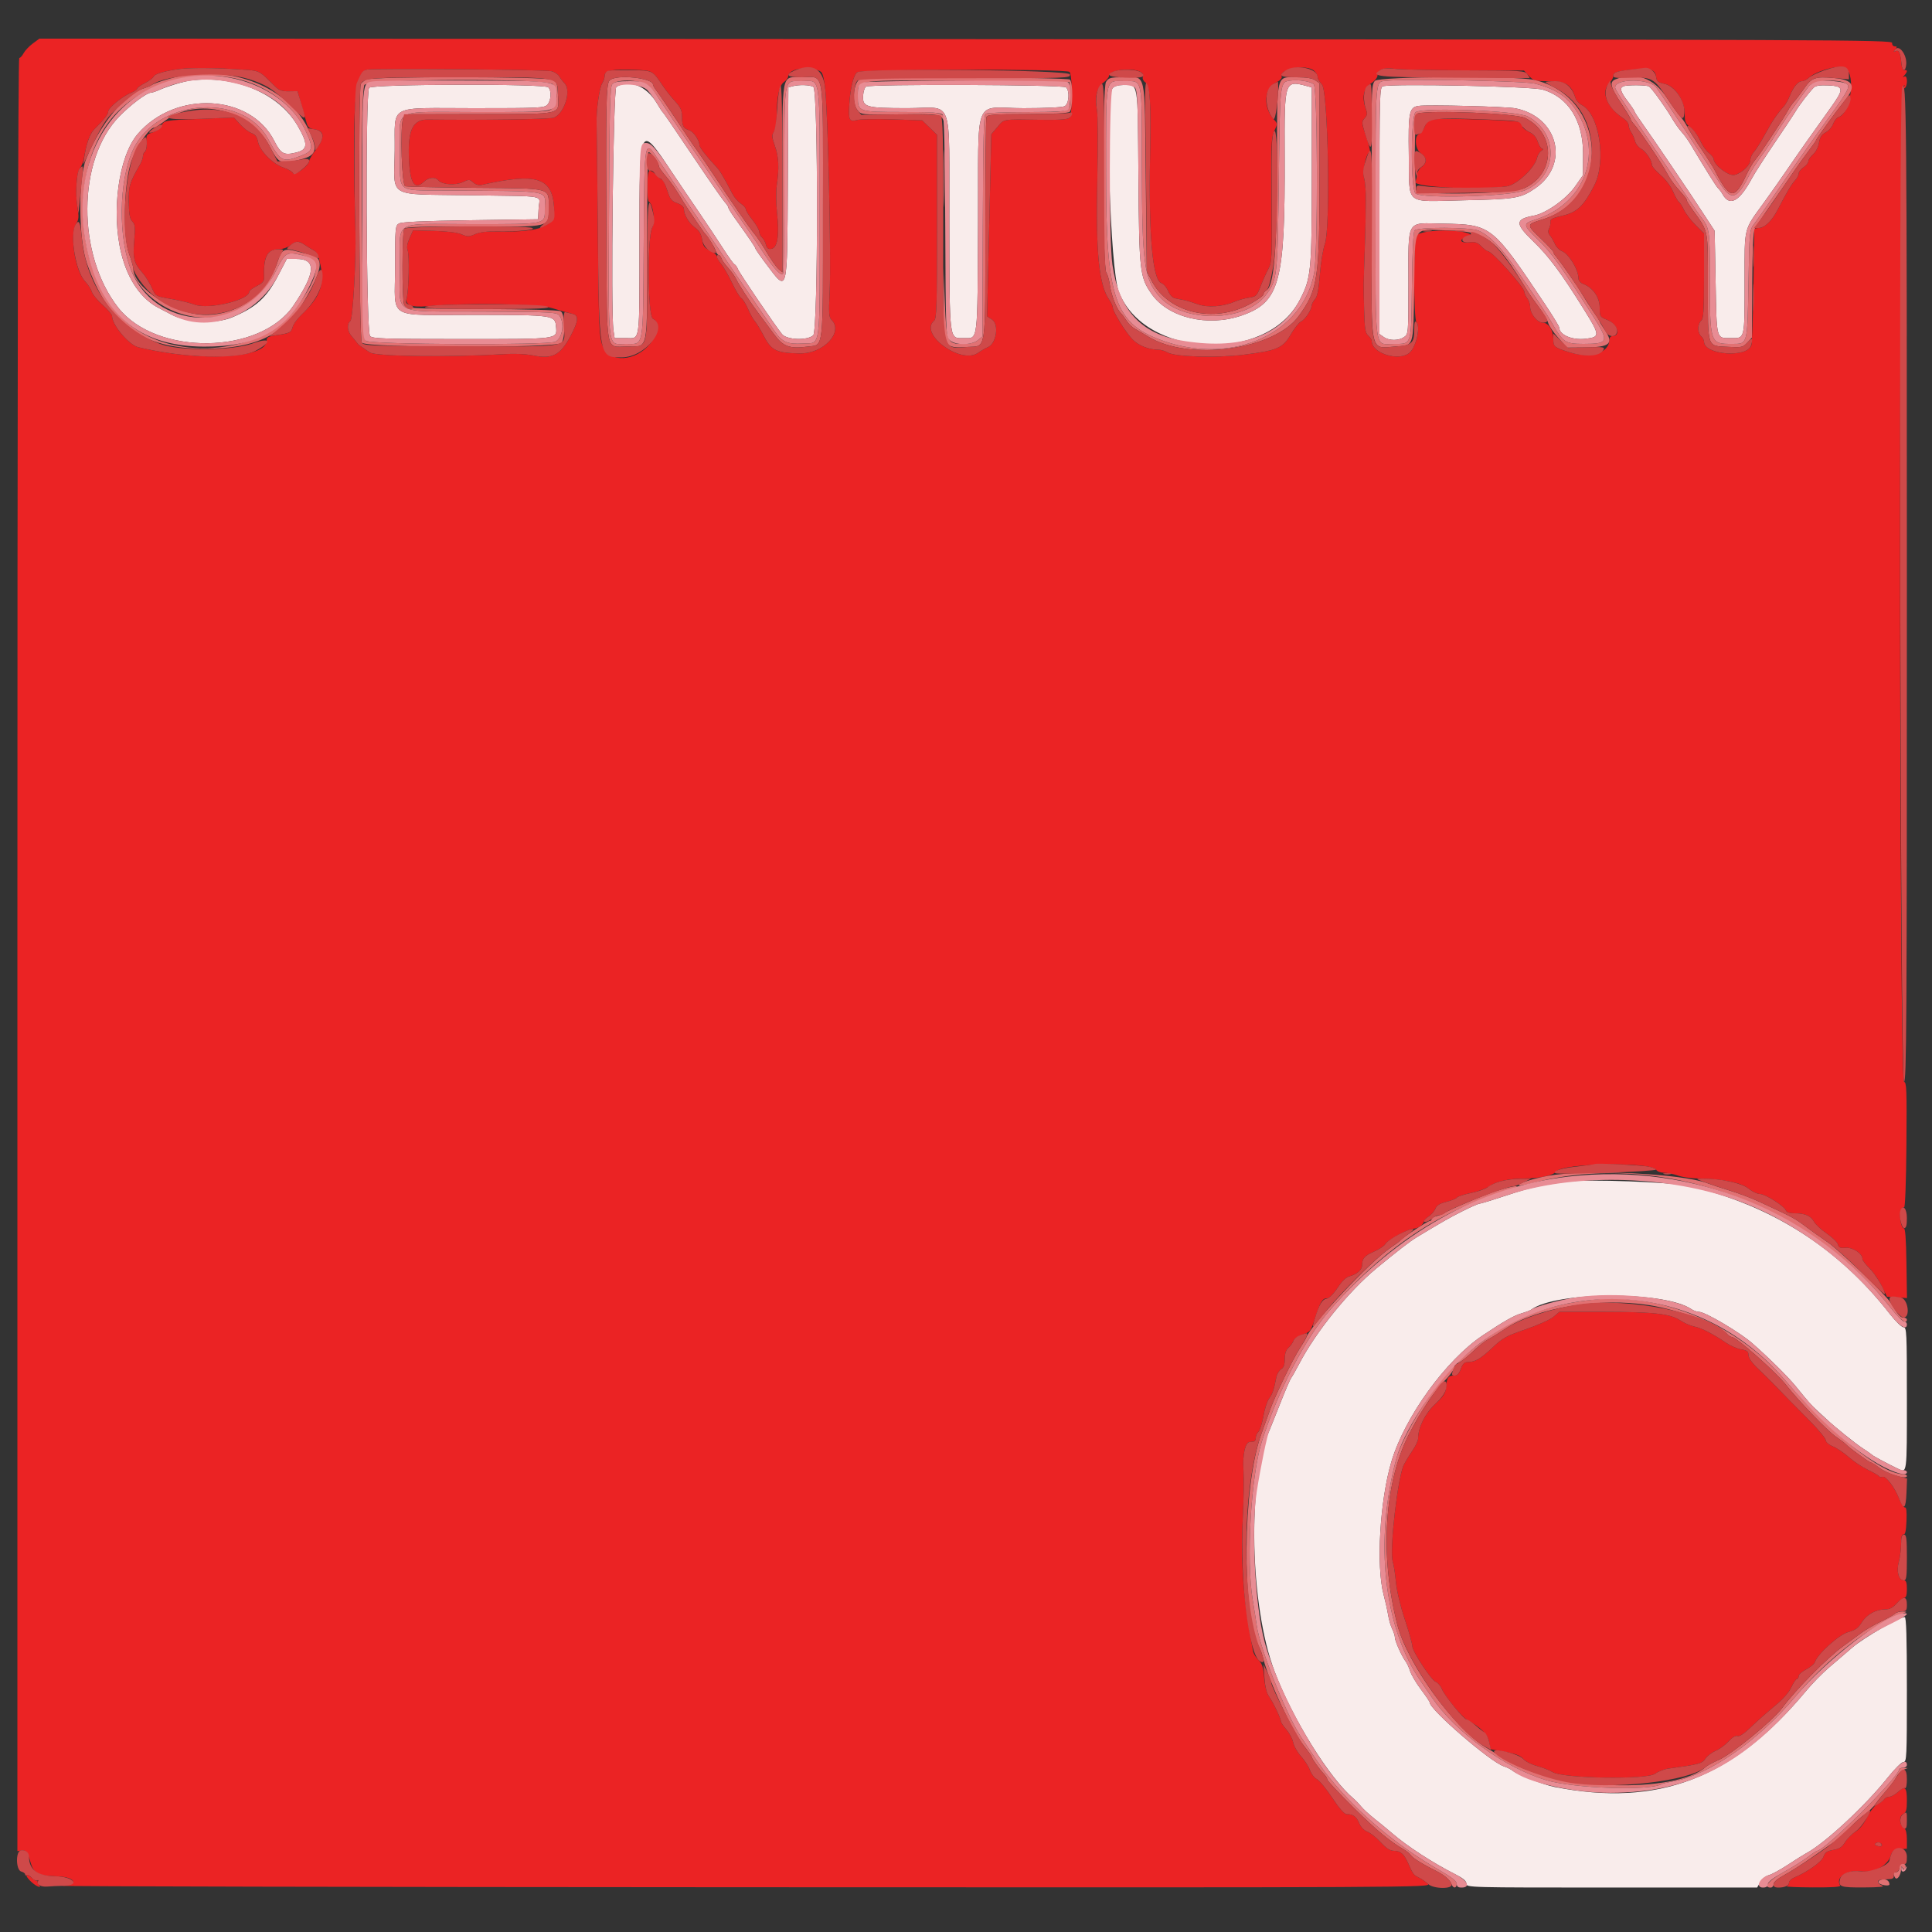 <svg id="svg" version="1.1" xmlns="http://www.w3.org/2000/svg" xmlns:xlink="http://www.w3.org/1999/xlink" width="400" height="400" viewBox="0, 0, 400,400"><rect x="0" y="0" width="400" height="400" fill="#333333" stroke="none"/><g id="svgg"><path id="path0" d="M6.782 9.013 C 6.027 9.571,5.176 10.471,4.891 11.013 C 4.607 11.556,4.200 12.000,3.987 12.000 C 3.738 12.000,3.600 78.224,3.600 197.625 L 3.600 383.250 4.452 383.125 C 5.388 382.988,5.688 383.403,6.399 385.819 C 6.979 387.792,8.100 388.380,11.425 388.452 C 15.441 388.540,16.581 390.062,12.908 390.433 C 11.638 390.561,74.905 390.696,153.500 390.733 C 293.766 390.799,296.386 390.786,295.642 390.042 C 295.225 389.625,294.387 389.040,293.779 388.742 C 292.673 388.199,292.549 388.036,291.564 385.800 C 290.721 383.889,289.961 383.200,288.695 383.200 C 287.811 383.200,287.096 382.751,285.857 381.417 C 284.945 380.436,283.696 379.447,283.081 379.220 C 282.393 378.965,281.743 378.283,281.396 377.451 C 280.825 376.086,280.145 375.600,278.804 375.600 C 278.331 375.600,277.270 374.391,275.792 372.171 C 274.537 370.285,273.112 368.560,272.624 368.338 C 272.136 368.116,271.507 367.298,271.226 366.521 C 270.945 365.744,270.104 364.432,269.358 363.606 C 268.611 362.780,267.883 361.496,267.739 360.752 C 267.595 360.008,266.965 358.809,266.339 358.086 C 265.712 357.363,265.200 356.596,265.200 356.382 C 265.200 355.796,263.546 352.341,262.715 351.193 C 262.262 350.567,261.895 349.131,261.744 347.393 C 261.551 345.175,261.306 344.412,260.555 343.688 C 260.035 343.187,259.533 342.377,259.440 341.888 C 257.403 331.219,256.825 323.712,257.309 314.200 C 257.499 310.460,257.563 306.050,257.450 304.400 C 257.235 301.262,257.795 298.641,258.700 298.550 C 258.975 298.522,259.380 298.478,259.600 298.450 C 259.820 298.423,260.000 298.062,260.000 297.649 C 260.000 297.236,260.241 296.698,260.535 296.454 C 260.829 296.210,261.295 294.752,261.570 293.215 C 261.844 291.678,262.387 290.011,262.775 289.510 C 263.438 288.655,263.732 287.787,264.274 285.073 C 264.398 284.452,264.837 283.734,265.249 283.476 C 265.785 283.142,266.000 282.538,266.000 281.366 C 266.000 280.239,266.248 279.500,266.790 279.009 C 267.224 278.616,267.682 277.970,267.808 277.574 C 267.934 277.178,268.782 276.606,269.694 276.302 C 271.287 275.771,271.389 275.633,272.312 272.775 C 273.389 269.441,273.789 268.800,274.792 268.800 C 275.188 268.800,276.100 267.876,276.914 266.651 C 277.879 265.197,278.706 264.410,279.470 264.220 C 280.898 263.863,282.000 262.884,282.000 261.971 C 282.000 260.573,282.525 259.968,284.462 259.135 C 285.546 258.669,286.612 257.952,286.831 257.542 C 287.272 256.719,291.563 254.407,292.689 254.387 C 293.534 254.372,294.800 253.481,294.800 252.902 C 294.800 252.676,295.258 252.192,295.818 251.825 C 296.378 251.458,296.994 250.742,297.187 250.234 C 297.441 249.567,298.073 249.176,299.464 248.826 C 300.523 248.559,301.499 248.164,301.632 247.948 C 301.765 247.733,303.065 247.307,304.520 247.002 C 305.976 246.698,307.669 246.084,308.283 245.638 C 309.707 244.605,312.299 244.025,315.600 244.000 C 318.817 243.976,321.592 243.364,322.189 242.547 C 323.465 240.802,341.949 240.493,342.904 242.200 C 343.092 242.536,343.804 242.803,344.520 242.806 C 345.224 242.809,346.520 243.071,347.400 243.388 C 348.280 243.705,350.080 243.973,351.400 243.982 C 356.302 244.017,360.486 244.840,361.991 246.067 C 362.756 246.690,363.818 247.200,364.350 247.200 C 365.455 247.200,369.389 249.674,369.741 250.591 C 369.896 250.995,370.509 251.200,371.561 251.200 C 373.715 251.200,374.913 251.716,375.559 252.924 C 375.857 253.481,377.050 254.590,378.209 255.389 C 379.369 256.187,380.413 257.206,380.530 257.653 C 380.701 258.309,381.015 258.443,382.151 258.345 C 383.613 258.219,385.600 259.548,385.600 260.650 C 385.600 260.932,386.243 261.786,387.028 262.549 C 387.814 263.312,388.957 264.956,389.568 266.202 L 390.680 268.469 392.749 268.612 L 394.818 268.755 394.709 261.478 C 394.632 256.360,394.467 254.225,394.150 254.283 C 393.903 254.329,393.600 253.616,393.477 252.700 C 393.252 251.020,393.563 249.898,394.236 249.964 C 394.446 249.985,394.645 244.501,394.705 237.000 C 394.798 225.613,394.736 224.000,394.205 224.000 C 393.200 224.000,393.084 18.740,394.089 17.800 C 394.386 17.523,394.419 17.572,394.197 17.962 C 393.982 18.338,394.029 18.429,394.338 18.238 C 394.993 17.834,394.955 15.465,394.300 15.835 C 393.900 16.061,393.900 16.010,394.300 15.579 C 394.575 15.282,394.800 14.896,394.800 14.720 C 394.800 14.544,394.575 14.445,394.300 14.500 C 394.006 14.559,393.755 14.105,393.690 13.400 C 393.469 10.981,393.195 10.316,392.527 10.573 C 391.993 10.777,391.971 10.717,392.392 10.209 C 392.807 9.709,392.789 9.600,392.293 9.600 C 391.961 9.600,391.714 9.285,391.744 8.900 C 391.797 8.234,382.385 8.195,199.978 8.100 L 8.157 7.999 6.782 9.013 M382.129 14.100 C 384.243 15.650,383.118 23.446,380.666 24.238 C 380.262 24.369,379.748 25.004,379.523 25.650 C 379.297 26.296,378.609 27.085,377.993 27.403 C 377.160 27.835,376.806 28.382,376.610 29.543 C 376.456 30.452,375.941 31.455,375.373 31.949 C 374.838 32.414,374.400 33.062,374.400 33.388 C 374.400 33.715,373.950 34.276,373.400 34.637 C 372.850 34.997,372.400 35.575,372.400 35.920 C 372.400 36.266,372.048 36.923,371.618 37.381 C 370.912 38.132,369.809 39.998,368.060 43.400 C 366.873 45.707,365.328 47.200,364.125 47.200 C 363.616 47.200,363.196 47.335,363.191 47.500 C 363.187 47.665,363.113 52.930,363.029 59.200 C 362.944 65.470,362.750 70.994,362.597 71.475 C 361.745 74.162,352.814 73.500,352.803 70.749 C 352.801 70.391,352.530 69.874,352.200 69.600 C 351.870 69.326,351.600 68.606,351.600 68.000 C 351.600 67.394,351.870 66.674,352.200 66.400 C 352.700 65.985,352.800 64.438,352.800 57.119 L 352.800 48.337 351.058 46.595 C 350.100 45.637,349.015 44.219,348.648 43.444 C 348.280 42.668,347.804 41.926,347.591 41.794 C 347.377 41.662,346.831 40.690,346.377 39.634 C 345.891 38.505,344.819 37.090,343.775 36.201 C 342.799 35.368,342.000 34.426,342.000 34.105 C 342.000 33.158,340.736 31.301,339.721 30.758 C 339.203 30.480,338.666 29.791,338.530 29.227 C 338.393 28.662,338.037 27.845,337.740 27.411 C 337.443 26.977,337.200 26.306,337.200 25.920 C 337.200 25.534,336.712 24.899,336.115 24.509 C 332.679 22.263,331.384 19.016,333.200 17.200 C 333.640 16.760,334.000 16.141,334.000 15.824 C 334.000 14.971,334.476 14.797,337.861 14.418 C 341.558 14.003,342.694 14.335,342.871 15.879 C 342.981 16.833,343.247 17.055,344.657 17.368 C 346.837 17.852,348.800 20.832,348.800 23.660 C 348.800 25.216,348.976 25.615,350.012 26.409 C 350.678 26.920,351.576 28.134,352.006 29.107 C 352.436 30.080,353.241 31.232,353.794 31.667 C 354.347 32.102,354.800 32.678,354.800 32.948 C 354.800 34.133,357.876 36.491,359.078 36.227 C 360.592 35.894,362.400 34.198,362.400 33.110 C 362.400 32.638,362.743 31.880,363.162 31.426 C 363.581 30.972,364.604 29.340,365.435 27.800 C 366.845 25.188,368.027 23.440,369.359 22.000 C 369.664 21.670,370.210 20.687,370.572 19.815 C 371.362 17.912,372.306 16.800,373.130 16.800 C 373.464 16.800,374.081 16.485,374.501 16.100 C 376.148 14.591,381.046 13.306,382.129 14.100 M49.327 14.352 C 54.036 14.680,53.365 14.366,57.028 17.963 C 57.783 18.705,58.423 18.920,59.804 18.899 L 61.599 18.872 62.414 21.736 C 62.862 23.311,63.361 25.050,63.523 25.600 C 63.745 26.356,64.157 26.649,65.209 26.800 C 67.213 27.088,67.286 28.502,65.421 30.945 C 64.639 31.969,64.000 33.060,64.000 33.370 C 64.000 34.247,60.936 36.530,60.674 35.848 C 60.557 35.545,59.664 35.024,58.688 34.692 C 56.448 33.929,53.765 31.205,53.415 29.339 C 53.227 28.338,52.865 27.853,52.083 27.555 C 51.492 27.331,50.427 26.513,49.717 25.737 L 48.426 24.328 41.713 24.596 C 33.946 24.907,33.920 24.912,33.396 26.068 C 33.178 26.550,32.375 27.151,31.610 27.404 C 30.295 27.840,30.227 27.952,30.338 29.492 C 30.402 30.386,30.263 31.238,30.028 31.383 C 29.792 31.528,29.597 31.952,29.594 32.324 C 29.591 32.696,29.330 33.450,29.015 34.000 C 26.811 37.845,26.599 38.554,26.659 41.887 C 26.704 44.376,26.881 45.338,27.390 45.847 C 27.962 46.419,28.020 47.020,27.781 49.892 C 27.485 53.439,27.731 54.448,29.337 56.285 C 30.227 57.302,30.980 58.527,31.684 60.101 C 32.233 61.330,32.346 61.379,36.000 62.000 C 37.430 62.244,39.360 62.726,40.290 63.072 C 43.168 64.143,51.600 62.143,51.600 60.388 C 51.600 60.183,52.302 59.658,53.160 59.220 C 54.434 58.571,54.713 58.220,54.680 57.312 C 54.529 53.118,55.344 51.600,57.746 51.600 C 58.486 51.600,59.550 51.240,60.109 50.800 C 61.358 49.817,61.740 49.807,63.116 50.716 C 63.712 51.110,64.560 51.623,65.000 51.856 C 65.565 52.156,65.965 53.062,66.362 54.948 C 67.199 58.924,66.197 61.581,62.565 65.008 C 61.628 65.893,60.740 67.101,60.591 67.694 C 60.298 68.859,59.982 69.016,57.100 69.423 C 55.511 69.647,55.200 69.831,55.199 70.545 C 55.193 74.237,41.309 74.939,28.639 71.889 C 26.687 71.420,23.200 67.277,23.200 65.427 C 23.200 65.116,22.321 64.083,21.247 63.131 C 20.172 62.179,19.162 60.950,19.002 60.400 C 18.843 59.850,18.199 58.859,17.573 58.199 C 15.543 56.057,14.375 48.431,15.754 46.326 C 16.317 45.467,16.365 44.916,16.046 42.950 C 15.559 39.936,15.819 35.669,16.542 34.842 C 16.850 34.489,17.201 33.660,17.322 33.000 C 17.984 29.383,18.580 27.706,19.543 26.751 C 21.591 24.717,22.400 23.681,22.400 23.092 C 22.400 22.356,25.343 19.935,27.100 19.227 C 27.815 18.939,28.400 18.548,28.400 18.360 C 28.400 18.171,29.129 17.644,30.019 17.190 C 30.910 16.736,31.736 16.111,31.854 15.803 C 32.054 15.283,34.556 14.586,37.400 14.258 C 39.598 14.005,44.949 14.047,49.327 14.352 M114.167 14.739 C 114.809 14.901,115.529 15.370,115.767 15.782 C 116.005 16.193,116.518 16.863,116.906 17.271 C 118.357 18.794,116.780 23.656,114.600 24.378 C 113.645 24.695,99.487 24.899,88.604 24.753 C 85.655 24.714,84.555 26.652,84.636 31.747 C 84.731 37.712,85.713 39.561,87.764 37.634 C 88.783 36.676,90.095 36.551,90.757 37.348 C 91.490 38.232,94.317 38.427,95.843 37.699 C 97.091 37.104,97.237 37.109,97.977 37.779 C 98.463 38.219,99.127 38.419,99.686 38.293 C 111.091 35.725,114.329 36.734,114.727 42.983 C 114.971 46.827,112.057 48.097,103.400 47.920 C 100.865 47.868,99.376 48.032,98.366 48.475 C 97.091 49.034,96.782 49.038,95.566 48.513 C 94.717 48.147,92.559 47.880,89.860 47.808 L 85.520 47.692 84.795 49.312 C 84.304 50.408,84.177 51.214,84.402 51.806 C 84.786 52.815,84.645 60.071,84.210 61.694 C 83.818 63.155,85.195 63.694,88.544 63.390 C 96.734 62.645,111.373 62.887,114.400 63.817 C 116.050 64.324,117.908 64.850,118.529 64.985 C 119.876 65.277,119.773 66.481,118.136 69.559 C 116.040 73.500,114.383 74.382,110.517 73.614 C 108.807 73.274,106.526 73.180,103.858 73.341 C 92.983 73.997,77.751 73.794,76.592 72.978 C 75.985 72.550,75.198 72.020,74.844 71.800 C 74.490 71.580,74.081 71.220,73.935 71.000 C 73.789 70.780,73.294 70.167,72.835 69.639 C 71.875 68.533,71.749 67.106,72.554 66.438 C 73.054 66.023,73.750 53.633,73.591 48.000 C 72.859 22.168,73.363 15.024,75.958 14.409 C 77.289 14.094,112.824 14.401,114.167 14.739 M168.853 14.408 C 170.286 14.806,170.311 14.848,170.769 17.706 C 171.361 21.400,172.116 53.313,171.777 60.288 C 171.555 64.833,171.609 65.667,172.160 66.217 C 174.690 68.747,170.513 73.226,165.677 73.168 C 160.845 73.110,159.719 72.585,158.208 69.686 C 157.488 68.303,156.619 66.863,156.278 66.486 C 155.936 66.109,155.298 64.961,154.859 63.937 C 154.419 62.912,153.800 61.922,153.483 61.737 C 153.166 61.551,152.310 60.140,151.580 58.600 C 150.851 57.060,149.837 55.291,149.327 54.669 C 148.817 54.047,148.400 53.316,148.400 53.043 C 148.400 52.771,147.773 52.249,147.006 51.884 C 145.850 51.332,145.568 50.943,145.353 49.599 C 145.169 48.445,144.763 47.743,143.941 47.158 C 142.687 46.265,141.600 44.474,141.600 43.300 C 141.600 42.820,141.115 42.385,140.214 42.059 C 139.022 41.629,138.731 41.253,138.141 39.379 C 137.763 38.181,137.298 37.200,137.108 37.200 C 136.918 37.200,136.330 36.734,135.801 36.164 C 135.273 35.594,134.652 35.244,134.421 35.387 C 133.908 35.704,133.854 41.462,134.360 41.775 C 135.238 42.318,135.683 45.879,135.031 47.141 C 133.981 49.171,134.103 65.413,135.172 65.985 C 136.260 66.567,136.368 67.938,135.470 69.782 C 133.442 73.949,127.706 75.588,125.459 72.642 C 124.004 70.734,123.990 70.529,123.773 47.600 C 123.665 36.270,123.551 26.370,123.519 25.600 C 123.414 23.107,124.080 18.224,124.647 17.314 C 124.951 16.827,125.200 16.070,125.200 15.632 C 125.200 14.590,126.883 14.272,131.408 14.458 C 135.157 14.613,135.053 14.551,137.388 18.000 C 137.909 18.770,138.980 20.108,139.768 20.973 C 140.914 22.231,141.201 22.870,141.206 24.173 C 141.213 26.088,141.483 26.593,142.704 26.974 C 143.568 27.244,144.800 29.039,144.800 30.027 C 144.800 30.485,146.288 32.413,148.173 34.400 C 149.035 35.308,149.633 36.297,151.673 40.189 C 152.044 40.895,152.809 41.776,153.373 42.146 C 153.938 42.516,154.402 43.039,154.404 43.309 C 154.406 43.579,155.036 44.590,155.804 45.556 C 156.572 46.522,157.200 47.625,157.200 48.007 C 157.200 48.389,157.452 48.911,157.761 49.167 C 158.069 49.423,158.436 50.087,158.575 50.642 C 158.764 51.397,159.050 51.620,159.703 51.526 C 160.967 51.344,161.391 48.731,160.892 44.200 C 160.668 42.168,160.636 39.642,160.818 38.400 C 161.349 34.787,161.243 32.503,160.439 30.214 C 159.786 28.356,159.755 27.944,160.226 27.324 C 160.561 26.882,160.786 25.511,160.805 23.800 C 160.847 19.860,161.345 17.654,162.351 16.949 C 162.818 16.622,163.200 16.086,163.200 15.758 C 163.200 14.462,166.343 13.711,168.853 14.408 M272.069 14.662 C 272.471 15.026,272.800 15.599,272.800 15.936 C 272.800 16.273,273.205 16.979,273.700 17.506 C 274.971 18.858,275.493 47.257,274.306 50.487 C 273.925 51.525,273.459 54.359,273.270 56.785 C 273.023 59.963,272.742 61.401,272.264 61.930 C 271.899 62.333,271.587 62.919,271.571 63.231 C 271.522 64.179,270.201 66.177,269.376 66.553 C 268.949 66.748,267.989 67.955,267.243 69.235 C 265.582 72.086,264.410 72.588,257.400 73.451 C 251.765 74.145,243.161 73.876,241.714 72.960 C 241.227 72.652,240.348 72.400,239.760 72.400 C 237.854 72.400,235.675 71.515,234.450 70.244 C 233.049 68.790,230.400 64.500,230.400 63.685 C 230.400 63.376,230.066 62.646,229.658 62.062 C 227.521 59.005,226.859 52.344,227.187 37.201 C 227.337 30.271,227.306 23.791,227.117 22.801 C 226.605 20.106,227.065 18.124,228.438 17.109 C 229.077 16.636,229.600 16.009,229.600 15.715 C 229.600 14.979,231.297 14.400,233.452 14.400 C 235.632 14.400,236.955 15.018,236.624 15.881 C 236.491 16.227,236.678 16.715,237.046 16.984 C 238.116 17.767,238.326 20.771,238.110 32.200 C 237.799 48.672,238.628 58.038,240.449 58.616 C 240.902 58.759,241.528 59.487,241.839 60.232 C 242.186 61.063,242.751 61.657,243.302 61.769 C 243.796 61.869,244.650 62.038,245.200 62.143 C 245.750 62.248,246.994 62.628,247.966 62.988 C 249.968 63.729,253.190 63.512,255.588 62.475 C 256.364 62.139,257.714 61.759,258.587 61.632 C 260.056 61.417,260.231 61.251,260.940 59.400 C 261.361 58.300,262.082 56.680,262.542 55.800 C 263.348 54.258,263.374 53.735,263.256 41.383 C 263.146 29.823,263.202 28.422,263.837 27.092 C 264.513 25.674,264.511 25.586,263.792 24.792 C 261.526 22.287,261.653 18.397,264.041 17.179 C 265.021 16.679,265.497 16.196,265.360 15.840 C 264.742 14.228,270.476 13.221,272.069 14.662 M303.260 14.560 L 315.521 14.600 316.541 15.700 C 317.491 16.723,317.785 16.800,320.761 16.800 C 324.185 16.800,325.345 17.550,326.182 20.304 C 326.333 20.802,326.939 21.461,327.528 21.769 C 331.136 23.654,332.625 33.415,330.065 38.400 C 327.880 42.656,326.500 43.965,323.468 44.657 C 321.440 45.119,320.901 45.394,320.987 45.924 C 321.047 46.296,320.925 46.930,320.716 47.333 C 320.451 47.844,320.504 48.269,320.891 48.733 C 321.196 49.100,321.658 49.899,321.918 50.508 C 322.178 51.117,322.821 51.780,323.348 51.980 C 324.796 52.531,326.800 55.810,326.800 57.629 C 326.800 58.109,327.201 58.572,327.821 58.808 C 329.807 59.563,331.200 61.577,331.200 63.692 C 331.200 65.553,331.245 65.624,332.804 66.248 C 334.895 67.085,335.625 69.600,333.776 69.600 C 333.459 69.600,333.200 69.920,333.200 70.311 C 333.200 73.114,329.293 74.314,324.800 72.892 C 321.816 71.947,321.600 71.762,321.600 70.162 C 321.600 68.357,320.572 66.800,319.381 66.800 C 318.278 66.800,316.800 64.919,316.800 63.515 C 316.800 62.986,316.536 62.204,316.213 61.776 C 315.890 61.349,315.620 60.755,315.613 60.456 C 315.589 59.449,308.919 52.000,308.042 52.000 C 307.859 52.000,307.255 51.546,306.700 50.991 C 305.894 50.185,305.399 50.017,304.250 50.160 C 302.648 50.358,301.990 49.848,303.089 49.260 C 303.480 49.050,303.935 48.861,304.100 48.839 C 305.201 48.695,304.046 48.152,302.112 47.905 C 298.462 47.439,293.666 47.929,293.191 48.816 C 292.625 49.875,292.678 66.118,293.250 66.690 C 294.119 67.559,293.274 71.587,291.944 72.917 C 289.897 74.965,284.000 73.232,284.000 70.584 C 284.000 70.331,283.673 69.828,283.273 69.466 C 282.663 68.914,282.526 68.045,282.426 64.104 C 282.299 59.114,282.301 58.959,282.569 51.200 C 282.663 48.450,282.735 45.840,282.728 45.400 C 282.721 44.960,282.743 43.206,282.777 41.503 C 282.811 39.799,282.657 37.744,282.433 36.936 C 282.038 35.502,282.789 31.901,283.587 31.408 C 283.747 31.309,283.415 29.886,282.849 28.245 C 281.864 25.392,281.850 25.229,282.521 24.487 C 283.084 23.865,283.141 23.498,282.811 22.630 C 281.914 20.269,282.284 18.282,283.805 17.296 C 284.609 16.776,285.200 16.064,285.200 15.616 C 285.200 14.384,286.355 13.945,288.800 14.248 C 290.010 14.398,296.517 14.538,303.260 14.560 M221.462 14.896 C 222.095 15.910,222.049 23.861,221.408 24.393 C 220.995 24.736,219.215 24.860,215.509 24.804 C 207.396 24.683,207.952 24.591,206.519 26.282 L 205.239 27.792 205.021 37.396 C 204.902 42.678,204.704 51.158,204.581 56.241 L 204.359 65.481 205.380 66.150 C 206.910 67.153,206.280 71.212,204.487 71.898 C 204.109 72.043,203.190 72.575,202.444 73.081 C 198.873 75.502,190.175 69.077,193.400 66.400 C 193.918 65.970,194.000 63.303,194.000 46.904 L 194.000 27.906 192.457 26.409 L 190.915 24.912 184.757 24.714 C 181.371 24.605,178.069 24.667,177.420 24.853 C 175.833 25.307,175.619 24.841,175.850 21.424 C 176.069 18.174,176.709 15.590,177.449 14.970 C 178.248 14.300,221.046 14.228,221.462 14.896 M296.868 24.701 C 295.804 24.824,295.425 25.122,294.983 26.179 C 294.679 26.907,294.153 27.609,293.815 27.739 C 292.737 28.152,293.008 30.982,294.200 31.763 C 295.431 32.570,295.486 33.754,294.331 34.563 C 293.853 34.898,293.431 35.583,293.392 36.086 C 293.353 36.589,293.194 37.292,293.038 37.649 C 292.554 38.754,306.081 39.424,311.958 38.585 C 313.996 38.294,317.767 34.771,318.213 32.741 C 318.350 32.116,318.763 31.429,319.131 31.215 C 319.499 31.000,319.589 30.819,319.331 30.812 C 319.073 30.805,318.650 30.159,318.392 29.375 C 318.064 28.383,317.508 27.752,316.561 27.301 C 315.812 26.944,315.200 26.437,315.200 26.175 C 315.200 25.913,314.975 25.520,314.700 25.303 C 314.201 24.909,299.389 24.409,296.868 24.701 M321.622 272.643 C 320.940 273.216,318.362 274.374,315.891 275.215 C 311.868 276.584,311.150 276.979,309.000 279.011 C 306.529 281.346,305.403 282.000,303.854 282.000 C 303.196 282.000,302.827 282.369,302.454 283.400 C 302.069 284.465,301.721 284.800,300.998 284.800 C 299.835 284.800,299.530 285.252,299.386 287.187 C 299.295 288.411,298.881 289.056,297.115 290.726 C 295.008 292.720,293.600 295.569,293.600 297.842 C 293.600 298.267,293.110 299.331,292.511 300.207 C 291.913 301.083,291.090 302.430,290.684 303.200 C 289.400 305.633,287.627 320.990,288.358 323.350 C 288.571 324.038,288.868 325.950,289.019 327.600 C 289.179 329.350,289.940 332.549,290.846 335.277 C 291.701 337.850,292.400 340.330,292.400 340.790 C 292.400 341.901,296.365 347.935,297.287 348.228 C 297.687 348.355,298.256 349.030,298.552 349.729 C 299.228 351.326,302.610 355.441,303.789 356.103 C 306.608 357.684,307.971 359.039,308.290 360.579 L 308.617 362.158 311.609 362.704 C 313.796 363.103,314.815 363.499,315.400 364.175 C 315.840 364.684,317.100 365.337,318.200 365.627 C 319.300 365.916,320.790 366.499,321.510 366.922 C 323.706 368.211,340.988 368.476,342.651 367.247 C 343.298 366.769,344.540 366.282,345.413 366.164 C 351.756 365.310,352.427 365.131,353.098 364.107 C 353.464 363.548,354.402 362.827,355.182 362.504 C 355.962 362.181,357.166 361.304,357.857 360.555 C 358.651 359.695,359.343 359.280,359.733 359.430 C 360.134 359.584,361.126 358.919,362.562 357.533 C 363.778 356.360,365.964 354.423,367.418 353.229 C 369.096 351.851,370.360 350.426,370.875 349.329 C 371.322 348.378,371.848 347.600,372.044 347.600 C 372.240 347.600,372.400 347.334,372.400 347.008 C 372.400 346.683,373.107 346.056,373.971 345.615 C 374.835 345.174,375.645 344.487,375.772 344.088 C 376.297 342.433,380.797 338.398,382.678 337.895 C 384.115 337.510,384.724 337.071,385.481 335.871 C 386.519 334.228,388.405 333.200,390.384 333.200 C 391.224 333.200,391.921 332.833,392.663 332.000 C 393.251 331.340,393.972 330.800,394.266 330.800 C 394.632 330.800,394.800 330.234,394.800 329.000 C 394.800 327.655,394.646 327.200,394.191 327.200 C 393.100 327.200,392.589 325.367,393.124 323.368 C 393.386 322.389,393.600 320.691,393.600 319.594 C 393.600 318.212,393.753 317.631,394.100 317.700 C 394.455 317.771,394.634 316.957,394.718 314.894 C 394.798 312.918,394.693 312.022,394.392 312.094 C 394.148 312.152,393.626 311.366,393.231 310.348 C 392.314 307.982,390.432 305.502,389.751 305.764 C 389.462 305.874,389.133 305.816,389.020 305.633 C 388.907 305.450,387.867 304.849,386.708 304.297 C 385.548 303.745,383.783 302.571,382.785 301.688 C 381.787 300.805,380.302 299.803,379.485 299.461 C 378.618 299.099,378.000 298.565,378.000 298.177 C 378.000 297.812,376.515 296.016,374.700 294.185 C 370.302 289.749,369.852 289.290,367.887 287.239 C 366.959 286.271,365.255 284.579,364.100 283.479 C 362.752 282.196,362.000 281.150,362.000 280.558 C 362.000 279.805,361.725 279.589,360.500 279.379 C 359.675 279.237,358.280 278.632,357.400 278.034 C 354.613 276.140,352.245 274.924,350.807 274.649 C 350.040 274.502,348.739 273.936,347.914 273.391 C 345.794 271.988,342.473 271.617,331.931 271.608 L 322.861 271.600 321.622 272.643 M392.969 370.993 C 392.372 371.547,391.558 372.000,391.161 372.000 C 390.765 372.000,390.296 372.225,390.120 372.501 C 389.944 372.776,389.303 373.258,388.695 373.571 C 388.034 373.912,387.173 374.994,386.551 376.265 C 385.910 377.574,384.998 378.707,384.176 379.215 C 383.441 379.669,382.466 380.646,382.008 381.387 C 381.360 382.435,380.815 382.795,379.553 383.008 C 378.252 383.228,377.852 383.504,377.540 384.399 C 377.168 385.468,374.270 387.539,371.500 388.716 C 370.895 388.973,370.400 389.442,370.400 389.758 C 370.400 390.074,370.175 390.424,369.900 390.535 C 369.625 390.646,372.066 390.751,375.324 390.768 C 379.390 390.790,381.165 390.667,380.986 390.377 C 379.946 388.695,382.374 387.054,385.327 387.443 C 387.989 387.794,390.764 386.327,391.466 384.200 C 391.797 383.195,392.101 382.980,393.331 382.876 L 394.800 382.752 394.800 380.796 C 394.800 379.579,394.596 378.719,394.260 378.520 C 393.264 377.929,393.097 376.083,393.996 375.602 C 394.662 375.246,394.800 374.766,394.800 372.810 C 394.800 370.009,394.429 369.641,392.969 370.993 M389.531 382.203 C 389.412 382.322,389.004 382.300,388.624 382.154 C 388.081 381.945,388.046 381.818,388.463 381.561 C 388.995 381.232,389.936 381.798,389.531 382.203 M5.513 388.221 C 5.224 388.509,6.892 390.196,7.817 390.551 C 8.371 390.764,8.421 390.707,8.060 390.272 C 7.811 389.972,7.695 389.608,7.803 389.463 C 7.912 389.318,7.878 389.292,7.730 389.404 C 7.581 389.516,7.073 389.244,6.600 388.800 C 6.127 388.356,5.638 388.095,5.513 388.221 " stroke="none" fill="#eb2324" fill-rule="evenodd"></path><path id="path1" d="M39.400 16.679 C 37.936 16.874,34.649 17.869,32.940 18.635 C 32.246 18.946,31.469 19.200,31.212 19.200 C 30.366 19.200,27.041 21.699,24.706 24.090 C 15.964 33.041,15.863 52.805,24.504 63.729 C 32.415 73.731,53.889 73.444,60.775 63.244 C 65.400 56.391,65.549 53.600,61.290 53.600 L 59.381 53.600 57.590 57.043 C 55.187 61.665,53.007 63.639,48.000 65.724 C 44.648 67.120,38.541 66.811,35.400 65.087 C 34.740 64.725,33.660 64.161,33.000 63.833 C 29.271 61.983,26.473 57.966,25.121 52.522 C 22.976 43.882,24.555 32.352,28.516 27.740 C 36.346 18.622,51.866 19.426,56.803 29.206 C 58.151 31.875,58.802 32.213,61.363 31.568 C 63.773 30.961,63.818 29.798,61.579 25.964 C 57.704 19.329,48.488 15.471,39.400 16.679 M76.422 18.174 C 75.616 19.145,75.802 68.774,76.614 69.586 C 77.150 70.120,79.607 70.200,95.553 70.200 C 115.922 70.200,115.342 70.276,115.120 67.643 C 114.917 65.239,114.743 65.214,98.200 65.193 C 79.718 65.170,81.800 66.419,81.800 55.354 C 81.800 47.167,81.839 46.720,82.600 46.272 C 83.155 45.945,87.696 45.739,97.400 45.600 L 111.400 45.400 111.520 43.100 C 111.667 40.285,113.782 40.683,97.264 40.423 C 79.816 40.148,81.614 41.221,81.722 31.148 C 81.827 21.408,79.960 22.400,98.182 22.400 C 111.716 22.400,112.720 22.352,113.338 21.669 C 114.110 20.816,114.213 18.773,113.520 18.080 C 112.747 17.307,77.066 17.398,76.422 18.174 M127.600 17.991 C 126.970 18.389,126.426 64.303,127.003 68.300 L 127.249 70.000 129.578 70.000 C 132.608 70.000,132.388 71.602,132.395 49.533 C 132.402 25.441,132.367 25.513,139.072 35.600 C 140.315 37.470,142.787 41.127,144.566 43.726 C 146.345 46.325,148.681 49.835,149.758 51.526 C 150.834 53.217,151.881 54.664,152.083 54.742 C 152.286 54.820,152.602 55.270,152.786 55.742 C 153.106 56.565,160.301 67.171,161.893 69.165 C 162.862 70.380,167.130 70.549,168.376 69.422 C 169.398 68.497,169.422 18.638,168.400 17.992 C 167.725 17.565,165.454 17.489,164.111 17.849 L 163.222 18.088 163.111 37.583 C 162.976 61.343,163.156 60.671,158.562 54.566 C 157.373 52.987,156.400 51.581,156.400 51.443 C 156.400 51.205,155.104 49.297,152.127 45.152 C 151.397 44.136,150.800 43.158,150.800 42.978 C 150.800 42.798,150.462 42.280,150.049 41.826 C 149.636 41.372,147.235 37.940,144.714 34.200 C 138.531 25.030,137.438 23.434,137.179 23.200 C 137.057 23.090,136.534 22.280,136.015 21.400 C 133.896 17.802,130.242 16.322,127.600 17.991 M179.297 17.932 C 179.020 18.108,178.750 18.949,178.697 19.802 C 178.548 22.183,179.268 22.387,187.838 22.394 C 197.626 22.402,196.473 19.267,196.543 46.079 C 196.608 71.183,196.458 70.000,199.565 70.000 C 202.537 70.000,202.369 71.370,202.490 46.238 C 202.622 19.083,201.312 22.400,211.903 22.400 C 216.480 22.400,219.969 22.230,220.426 21.986 C 221.320 21.508,221.518 18.878,220.720 18.080 C 220.163 17.523,180.166 17.380,179.297 17.932 M230.349 18.261 C 228.755 20.183,229.827 55.637,231.622 60.362 C 236.854 74.130,262.140 75.372,269.052 62.200 C 271.462 57.608,271.586 56.352,271.593 36.347 L 271.600 18.093 270.700 17.852 C 265.914 16.570,265.914 16.571,265.976 32.088 C 266.081 58.547,264.987 62.600,256.997 65.345 C 250.024 67.740,241.857 65.769,238.428 60.863 C 235.973 57.352,235.850 56.254,235.698 36.600 C 235.543 16.420,235.737 17.600,232.573 17.600 C 231.503 17.600,230.700 17.839,230.349 18.261 M286.300 17.863 C 285.643 18.047,285.600 19.617,285.600 43.607 L 285.600 69.155 286.489 69.777 C 287.627 70.575,289.573 70.575,290.711 69.777 C 291.591 69.161,291.600 69.053,291.600 58.622 C 291.600 45.170,291.031 46.161,298.668 46.302 C 308.808 46.488,308.917 46.574,319.874 62.982 C 321.483 65.392,322.803 67.552,322.807 67.782 C 322.832 69.328,325.474 70.469,328.267 70.141 C 331.312 69.783,331.295 69.452,327.958 64.099 C 323.212 56.484,320.661 53.055,317.437 49.957 C 313.630 46.298,313.651 45.367,317.562 44.646 C 320.067 44.184,324.271 41.219,326.083 38.635 L 327.743 36.269 327.756 31.834 C 327.774 24.993,324.691 20.095,319.400 18.559 C 317.063 17.880,288.392 17.277,286.300 17.863 M336.100 17.865 C 335.278 18.196,335.521 19.036,337.000 20.973 C 337.770 21.982,338.400 22.918,338.400 23.053 C 338.400 23.188,339.252 24.491,340.293 25.949 C 341.334 27.407,343.809 31.008,345.793 33.951 C 347.777 36.893,349.660 39.683,349.978 40.151 C 350.296 40.618,351.556 42.527,352.778 44.393 L 355.000 47.787 355.200 58.393 C 355.429 70.534,355.283 70.000,358.374 70.000 C 361.315 70.000,361.200 70.496,361.200 57.844 C 361.200 46.831,360.961 47.788,365.162 41.998 C 366.518 40.129,368.691 37.041,369.991 35.135 C 372.450 31.532,374.967 27.956,378.929 22.439 C 381.850 18.372,381.807 17.839,378.542 17.682 C 376.869 17.602,375.920 17.738,375.546 18.111 C 374.545 19.114,372.610 21.632,371.800 22.987 C 371.360 23.723,369.380 26.705,367.400 29.614 C 365.420 32.523,363.304 35.825,362.697 36.952 C 360.113 41.752,358.098 42.835,356.639 40.209 C 356.398 39.774,355.995 39.234,355.744 39.009 C 355.355 38.661,353.495 35.696,349.865 29.639 C 349.416 28.891,348.638 27.835,348.135 27.292 C 347.632 26.749,346.735 25.472,346.141 24.453 C 344.854 22.242,342.029 18.319,341.428 17.906 C 340.953 17.580,336.885 17.548,336.100 17.865 M313.756 22.428 C 322.612 24.182,325.065 34.014,317.880 38.963 C 314.822 41.069,313.793 41.242,303.000 41.469 C 290.599 41.730,291.834 42.741,291.677 32.198 C 291.543 23.244,291.746 22.208,293.690 21.926 C 295.589 21.650,311.888 22.058,313.756 22.428 M324.600 244.634 C 318.878 245.416,316.717 245.901,312.095 247.437 C 309.178 248.407,306.591 249.200,306.346 249.200 C 306.101 249.200,304.513 249.895,302.817 250.744 C 300.201 252.053,298.428 253.064,293.248 256.200 C 291.885 257.026,289.360 258.977,284.969 262.600 C 279.234 267.331,272.445 275.728,268.967 282.394 C 268.289 283.693,267.553 284.991,267.331 285.278 C 267.109 285.565,266.078 287.960,265.040 290.600 C 264.001 293.240,262.994 295.760,262.800 296.200 C 258.216 306.630,258.771 332.509,263.869 346.000 C 267.608 355.895,275.263 368.220,280.272 372.412 C 280.674 372.748,281.363 373.468,281.803 374.012 C 282.243 374.555,283.503 375.710,284.602 376.577 C 285.701 377.444,287.341 378.794,288.246 379.577 C 291.318 382.234,296.702 385.729,301.282 388.041 C 302.935 388.876,303.600 389.439,303.600 390.006 C 303.600 390.791,303.939 390.800,333.700 390.797 L 363.800 390.795 364.449 389.654 C 364.807 389.025,365.595 388.388,366.203 388.235 C 366.810 388.083,368.588 387.115,370.154 386.084 C 371.719 385.053,373.439 383.976,373.975 383.689 C 377.825 381.636,386.206 373.860,390.800 368.079 C 392.268 366.233,393.705 364.806,394.100 364.804 C 394.754 364.800,394.800 363.818,394.800 349.800 C 394.800 338.952,394.675 334.800,394.350 334.800 C 393.250 334.800,385.871 339.078,383.555 341.058 C 382.150 342.260,379.912 344.178,378.581 345.321 C 377.251 346.465,375.192 348.570,374.005 350.000 C 358.863 368.247,343.348 374.191,321.863 369.977 C 319.645 369.542,314.096 367.397,313.201 366.629 C 312.871 366.345,312.016 365.917,311.302 365.678 C 308.489 364.735,296.000 353.940,296.000 352.452 C 296.000 352.305,295.191 351.108,294.203 349.792 C 293.215 348.476,292.202 346.770,291.953 346.000 C 291.703 345.230,291.289 344.330,291.033 344.000 C 290.260 343.006,288.800 339.759,288.800 339.036 C 288.800 338.664,288.551 337.874,288.247 337.280 C 287.943 336.686,287.564 335.390,287.404 334.400 C 287.244 333.410,286.825 331.520,286.473 330.200 C 284.885 324.254,285.675 310.678,288.079 302.600 C 290.825 293.371,299.388 281.545,307.001 276.466 C 311.377 273.547,313.471 272.356,315.000 271.918 C 315.880 271.666,316.792 271.317,317.027 271.142 C 322.127 267.339,344.743 267.279,350.189 271.053 C 350.623 271.354,351.343 271.604,351.789 271.609 C 353.060 271.624,360.242 275.869,362.800 278.117 C 366.236 281.137,370.209 285.071,371.799 287.030 C 374.568 290.440,374.967 290.889,376.356 292.160 C 377.102 292.842,377.912 293.591,378.156 293.824 C 379.735 295.332,384.116 298.861,385.615 299.834 C 386.597 300.471,387.490 301.098,387.600 301.228 C 387.773 301.432,390.782 303.044,392.895 304.064 C 394.858 305.013,394.800 305.451,394.800 289.600 C 394.800 275.775,394.754 274.799,394.100 274.791 C 393.714 274.785,392.421 273.522,391.216 271.972 C 380.616 258.340,366.516 249.390,349.600 245.559 C 345.945 244.731,328.586 244.089,324.600 244.634 " stroke="none" fill="#f9eceb" fill-rule="evenodd"></path><path id="path2" d="M38.200 15.574 C 36.085 15.922,32.073 17.124,31.400 17.612 C 31.180 17.772,30.550 18.040,30.000 18.209 C 25.787 19.500,20.823 25.512,17.819 32.961 C 16.143 37.117,16.252 49.590,18.008 54.574 C 22.441 67.163,29.418 72.203,42.400 72.197 C 53.237 72.192,59.169 69.184,63.456 61.518 C 66.910 55.342,67.056 53.265,64.076 52.668 C 63.484 52.550,62.153 52.233,61.117 51.963 C 58.876 51.380,58.289 51.705,57.562 53.932 C 55.325 60.788,49.480 65.187,42.600 65.193 C 36.309 65.199,27.600 59.622,27.600 55.587 C 27.600 55.249,27.209 53.899,26.731 52.586 C 25.467 49.112,25.599 38.963,26.973 34.096 C 27.854 30.973,30.841 26.400,32.000 26.400 C 32.186 26.400,33.138 25.790,34.114 25.045 C 40.706 20.013,51.925 22.708,55.816 30.259 C 57.654 33.825,58.003 34.001,61.597 33.175 C 65.542 32.267,65.927 31.313,64.033 27.137 C 60.197 18.677,49.217 13.762,38.200 15.574 M50.302 16.641 C 56.002 18.283,60.995 22.271,63.203 26.944 C 65.003 30.753,64.883 31.317,62.059 32.346 C 58.425 33.672,58.108 33.493,55.411 28.600 C 50.398 19.507,33.744 20.304,28.117 29.906 C 24.830 35.515,24.223 47.508,26.840 55.117 C 29.618 63.190,39.660 67.834,47.895 64.854 C 52.363 63.238,54.515 61.224,56.975 56.358 C 59.034 52.285,59.282 52.112,62.160 52.756 C 66.637 53.758,66.439 56.671,61.425 63.600 C 54.515 73.147,36.810 75.037,26.908 67.284 C 15.845 58.623,13.761 36.005,22.983 24.684 C 29.015 17.279,40.640 13.857,50.302 16.641 M75.800 16.478 C 75.360 16.727,74.868 17.127,74.706 17.366 C 74.144 18.196,74.342 70.168,74.910 70.945 C 75.727 72.062,115.441 72.105,116.257 70.990 C 117.128 69.799,116.989 64.929,116.070 64.437 C 115.638 64.207,108.951 64.014,99.708 63.968 C 84.236 63.889,84.071 63.880,83.669 63.044 C 83.200 62.071,83.234 48.056,83.707 47.327 C 83.935 46.976,87.626 46.866,97.993 46.901 C 114.424 46.957,113.600 47.167,113.600 42.938 C 113.600 38.784,114.483 39.019,98.400 38.884 C 90.810 38.820,84.285 38.673,83.900 38.557 C 83.187 38.342,82.814 26.878,83.445 24.529 L 83.678 23.657 99.139 23.623 C 116.976 23.584,115.708 23.895,115.516 19.612 C 115.413 17.306,115.290 16.965,114.400 16.516 C 113.040 15.830,77.005 15.795,75.800 16.478 M126.229 16.629 C 125.476 17.381,125.401 21.192,125.556 50.600 C 125.676 73.527,125.332 71.801,129.767 71.733 C 134.341 71.664,133.984 73.415,133.977 51.085 C 133.974 40.572,134.087 31.784,134.228 31.555 C 134.491 31.130,136.400 33.611,136.400 34.378 C 136.400 34.609,136.990 35.473,137.712 36.299 C 138.854 37.605,139.978 39.235,141.410 41.661 C 142.031 42.713,145.738 48.180,145.980 48.400 C 146.549 48.918,147.917 51.109,148.171 51.908 C 148.326 52.398,148.610 52.800,148.800 52.800 C 148.990 52.800,149.248 53.115,149.372 53.500 C 149.496 53.885,150.095 54.740,150.704 55.400 C 151.312 56.060,152.035 57.050,152.311 57.600 C 153.100 59.171,155.249 62.470,157.024 64.836 C 157.917 66.026,159.388 68.010,160.294 69.244 C 162.148 71.769,163.490 72.254,167.246 71.756 C 170.599 71.311,170.383 73.241,170.388 43.719 C 170.394 13.327,170.811 16.000,166.062 16.000 C 161.669 16.000,162.000 14.294,162.000 36.928 L 162.000 56.392 161.186 55.696 C 160.738 55.313,159.626 53.740,158.715 52.200 C 157.804 50.660,156.667 48.950,156.189 48.400 C 155.249 47.317,151.105 41.327,147.750 36.200 C 146.599 34.440,145.149 32.305,144.528 31.456 C 143.908 30.607,142.770 28.950,142.000 27.773 C 139.695 24.252,136.446 19.453,135.803 18.619 C 135.471 18.189,135.200 17.699,135.200 17.529 C 135.200 16.109,127.519 15.338,126.229 16.629 M178.277 16.280 C 176.720 16.684,176.220 21.196,177.551 22.839 C 178.297 23.760,178.367 23.767,186.251 23.672 C 194.929 23.569,194.929 23.569,195.561 25.601 L 195.997 27.000 195.796 25.638 C 195.436 23.196,195.456 23.201,186.851 23.187 C 177.573 23.172,177.600 23.182,177.600 19.835 C 177.600 16.399,176.581 16.533,200.800 16.785 L 221.400 17.000 221.520 19.535 C 221.699 23.322,221.996 23.199,212.651 23.206 C 208.223 23.209,204.366 23.361,204.080 23.542 C 203.664 23.806,203.543 28.481,203.480 46.772 L 203.400 69.671 202.456 70.435 C 201.795 70.971,200.883 71.200,199.418 71.200 C 196.085 71.200,195.975 70.947,195.614 62.524 L 195.308 55.400 195.310 62.600 C 195.311 72.003,195.382 72.133,200.377 71.829 C 204.256 71.593,204.000 73.323,204.000 47.388 C 204.000 35.001,204.106 24.589,204.236 24.251 C 204.436 23.728,205.683 23.635,212.696 23.618 C 218.148 23.604,221.103 23.447,221.460 23.150 C 222.157 22.572,222.205 17.165,221.520 16.480 C 221.047 16.007,180.062 15.818,178.277 16.280 M228.988 16.963 C 228.193 18.175,228.252 55.444,229.050 56.439 C 229.297 56.748,229.627 57.900,229.783 59.000 C 230.091 61.173,231.139 63.868,232.042 64.808 C 232.355 65.134,232.920 65.884,233.298 66.475 C 233.676 67.066,234.428 67.786,234.969 68.075 C 235.510 68.364,236.762 69.096,237.750 69.702 C 246.172 74.863,263.764 72.451,268.883 65.434 C 272.902 59.924,273.200 57.841,273.200 35.292 L 273.200 17.245 272.311 16.623 C 271.706 16.199,270.500 16.000,268.534 16.000 C 264.121 16.000,264.400 14.772,264.397 34.189 C 264.395 51.723,263.760 59.231,262.209 60.099 C 261.874 60.286,261.600 60.663,261.600 60.936 C 261.600 61.208,260.318 62.124,258.750 62.971 C 251.288 67.001,241.911 64.797,238.470 58.203 L 237.424 56.200 237.212 36.667 C 236.966 14.034,237.411 16.000,232.533 16.000 C 229.895 16.000,229.558 16.092,228.988 16.963 M284.654 16.740 C 283.997 17.466,283.920 19.174,284.008 31.000 C 284.013 31.660,284.001 40.603,283.981 50.874 C 283.937 73.399,283.654 72.174,288.800 71.749 C 292.851 71.414,292.573 72.259,292.800 59.566 C 293.037 46.285,292.333 47.514,299.600 47.703 C 307.769 47.914,309.564 49.260,316.176 60.125 C 316.603 60.826,317.700 62.390,318.614 63.600 C 319.527 64.810,320.391 66.273,320.533 66.852 C 320.675 67.430,321.613 68.818,322.618 69.936 L 324.446 71.968 327.914 71.940 C 333.390 71.894,334.204 71.191,332.200 68.238 C 331.650 67.428,331.200 66.681,331.200 66.578 C 331.200 66.476,330.602 65.539,329.872 64.496 C 329.141 63.453,328.048 61.752,327.443 60.715 C 326.473 59.056,323.125 54.253,322.005 52.917 C 321.782 52.651,321.600 52.308,321.600 52.153 C 321.600 51.999,320.400 50.725,318.934 49.322 C 315.993 46.508,315.998 46.452,319.319 45.448 C 333.873 41.049,332.614 19.878,317.600 16.540 C 313.574 15.646,285.490 15.816,284.654 16.740 M334.500 16.412 C 333.160 16.951,333.387 17.967,335.600 21.323 C 336.700 22.991,337.600 24.489,337.600 24.652 C 337.600 24.815,337.940 25.320,338.355 25.774 C 339.448 26.968,344.181 34.006,345.125 35.839 C 345.567 36.698,346.479 38.030,347.152 38.800 C 349.131 41.065,349.200 41.154,349.200 41.435 C 349.200 41.583,349.791 42.536,350.514 43.552 C 353.785 48.153,353.600 47.207,353.600 59.346 C 353.600 72.267,353.372 71.573,357.704 71.809 C 360.620 71.968,360.842 71.920,361.759 70.931 L 362.729 69.884 362.781 59.062 C 362.818 51.452,362.977 47.974,363.317 47.345 C 363.582 46.853,364.845 44.954,366.121 43.125 C 368.996 39.008,370.018 37.528,371.688 35.069 C 372.410 34.007,373.675 32.257,374.500 31.181 C 375.325 30.104,376.000 29.129,376.000 29.014 C 376.000 28.767,380.289 22.851,382.008 20.727 C 384.390 17.783,383.756 16.532,379.691 16.154 C 375.856 15.797,375.062 16.074,373.533 18.303 C 372.818 19.347,371.895 20.560,371.483 21.000 C 371.070 21.440,370.456 22.328,370.118 22.973 C 369.780 23.618,368.535 25.598,367.349 27.373 C 366.164 29.148,364.971 30.940,364.697 31.356 C 364.424 31.771,363.817 32.581,363.349 33.156 C 362.881 33.730,362.081 35.100,361.571 36.200 C 359.129 41.468,358.093 41.325,355.039 35.302 C 354.677 34.587,353.400 32.562,352.200 30.800 C 351.000 29.038,349.725 27.013,349.365 26.298 C 349.005 25.584,348.365 24.640,347.943 24.200 C 347.520 23.760,346.232 21.963,345.079 20.208 C 342.409 16.140,338.588 14.769,334.500 16.412 M114.443 17.439 C 115.505 18.400,115.480 21.320,114.400 22.400 C 113.628 23.172,113.067 23.200,98.614 23.200 C 80.812 23.200,82.800 22.154,82.800 31.525 C 82.800 40.083,82.012 39.370,91.553 39.440 C 115.005 39.611,112.800 39.219,112.800 43.214 C 112.800 46.527,113.414 46.400,97.440 46.400 C 80.951 46.400,82.800 45.251,82.800 55.497 C 82.800 65.557,80.649 64.399,99.533 64.509 C 114.587 64.596,115.289 64.633,115.832 65.376 C 116.958 66.916,116.439 70.072,114.947 70.751 C 113.274 71.513,76.825 71.345,75.800 70.570 C 74.835 69.841,74.509 18.531,75.463 17.577 C 76.741 16.299,113.041 16.170,114.443 17.439 M272.000 17.464 C 272.822 18.238,272.889 52.242,272.077 56.550 C 269.733 68.990,255.450 75.533,241.200 70.695 C 230.751 67.147,229.001 62.166,229.000 35.962 C 229.000 15.335,228.707 16.800,232.835 16.800 C 236.609 16.800,236.398 15.795,236.413 33.874 C 236.430 54.602,236.848 57.748,240.071 61.420 C 244.845 66.857,257.657 66.739,261.969 61.219 C 264.463 58.027,264.509 57.623,264.766 36.961 C 265.018 16.687,264.981 17.006,267.129 16.690 C 268.813 16.442,271.342 16.844,272.000 17.464 M317.812 17.323 C 322.739 18.591,325.228 20.498,327.296 24.585 C 331.552 32.999,327.402 42.389,318.105 45.386 C 315.182 46.328,315.193 46.449,318.507 49.701 C 321.257 52.398,323.025 54.855,329.663 65.200 C 333.238 70.772,333.109 71.200,327.846 71.200 C 324.101 71.200,323.601 70.876,321.409 67.033 C 320.269 65.034,317.940 61.542,313.326 54.914 C 310.619 51.026,308.246 48.670,306.113 47.753 C 304.362 47.001,293.492 46.966,292.873 47.711 C 292.604 48.036,292.403 52.187,292.324 59.051 C 292.180 71.648,292.314 71.200,288.683 71.200 C 284.436 71.200,284.800 73.771,284.800 43.787 C 284.800 15.588,284.685 16.997,287.000 16.735 C 291.013 16.283,315.590 16.751,317.812 17.323 M382.316 17.346 C 383.135 17.856,382.567 18.953,378.858 24.024 C 375.773 28.241,371.330 34.576,365.995 42.365 C 365.002 43.814,363.742 45.600,363.195 46.332 C 362.204 47.659,362.199 47.707,362.000 58.771 C 361.770 71.535,361.863 71.200,358.570 71.200 C 354.004 71.200,354.009 71.216,354.003 57.047 C 354.000 47.389,353.967 47.196,351.908 44.600 C 351.734 44.380,350.750 42.940,349.723 41.400 C 348.696 39.860,345.972 35.810,343.669 32.400 C 335.751 20.673,334.405 18.599,334.403 18.114 C 334.392 16.220,341.455 16.209,342.895 18.100 C 344.057 19.627,353.966 34.533,356.000 37.815 C 358.382 41.657,359.623 41.372,362.069 36.420 C 362.553 35.441,363.581 33.789,364.355 32.748 C 365.128 31.707,366.130 30.249,366.581 29.506 C 368.801 25.851,371.444 21.951,374.410 17.957 C 375.396 16.629,380.529 16.232,382.316 17.346 M134.476 17.900 C 135.041 18.505,135.929 19.651,136.451 20.447 C 139.507 25.106,144.499 32.458,155.840 49.000 C 156.292 49.660,157.369 51.272,158.231 52.583 C 160.401 55.879,161.858 57.347,162.165 56.546 C 162.294 56.210,162.400 47.477,162.400 37.141 C 162.400 15.431,162.160 16.800,165.965 16.800 C 170.043 16.800,169.706 14.348,169.712 44.027 C 169.718 73.230,170.013 70.888,166.299 71.116 C 163.003 71.318,161.870 70.817,160.304 68.463 C 159.587 67.386,157.560 64.413,155.800 61.858 C 154.040 59.303,152.240 56.673,151.800 56.012 C 151.360 55.352,148.120 50.563,144.600 45.370 C 141.080 40.177,137.429 34.763,136.486 33.338 C 133.340 28.583,133.419 28.165,133.272 50.404 C 133.126 72.647,133.382 71.200,129.600 71.200 C 125.670 71.200,125.967 73.506,126.091 43.920 C 126.180 22.762,126.299 18.004,126.749 17.461 C 127.775 16.226,133.202 16.534,134.476 17.900 M293.100 23.210 C 292.067 23.844,292.032 39.196,293.061 40.051 C 294.449 41.203,312.676 40.681,315.736 39.401 C 322.540 36.557,322.858 27.538,316.275 24.106 C 313.973 22.906,294.804 22.165,293.100 23.210 M315.763 24.418 C 322.153 27.613,322.060 35.976,315.600 38.967 C 312.959 40.189,293.227 40.509,293.156 39.330 C 292.729 32.196,292.933 23.629,293.534 23.478 C 296.427 22.748,313.901 23.487,315.763 24.418 M195.373 37.000 C 195.373 42.280,195.430 44.385,195.499 41.677 C 195.568 38.969,195.568 34.649,195.499 32.077 C 195.429 29.505,195.372 31.720,195.373 37.000 M320.484 243.446 C 317.253 244.039,314.134 245.068,314.491 245.424 C 314.588 245.521,316.028 245.253,317.690 244.828 C 343.634 238.193,374.406 249.083,391.626 270.995 C 393.474 273.347,394.800 274.268,394.800 273.200 C 394.800 272.980,394.479 272.800,394.086 272.800 C 393.456 272.800,392.938 272.194,391.400 269.659 C 390.450 268.093,380.772 258.810,378.400 257.189 C 376.970 256.212,375.080 254.870,374.200 254.206 C 371.517 252.183,371.479 252.163,364.000 248.704 C 362.570 248.042,359.960 247.061,358.200 246.522 C 356.440 245.983,354.330 245.289,353.511 244.979 C 348.168 242.956,328.209 242.030,320.484 243.446 M309.800 246.588 C 307.014 247.507,299.763 250.590,299.000 251.180 C 298.780 251.350,298.105 251.608,297.500 251.752 C 296.895 251.897,296.400 252.192,296.400 252.408 C 296.400 252.623,296.212 252.800,295.982 252.800 C 295.554 252.800,290.365 256.238,290.002 256.762 C 289.891 256.922,288.900 257.659,287.800 258.401 C 283.686 261.173,271.297 274.397,270.441 276.929 C 270.353 277.188,269.801 278.120,269.213 279.000 C 267.812 281.098,264.086 288.756,262.985 291.800 C 262.507 293.120,261.663 295.460,261.108 297.000 C 257.241 307.729,257.031 334.157,260.757 341.120 C 260.986 341.547,261.348 342.595,261.561 343.448 C 262.759 348.228,267.524 358.396,270.059 361.579 C 270.907 362.644,271.600 363.631,271.600 363.773 C 271.600 364.104,273.184 366.320,274.100 367.272 C 274.485 367.673,274.800 368.195,274.800 368.433 C 274.800 368.671,277.270 371.309,280.288 374.295 C 285.052 379.006,287.734 381.225,290.866 383.045 C 291.286 383.289,291.849 383.779,292.115 384.133 C 292.576 384.745,294.779 386.103,297.400 387.389 C 298.994 388.171,300.228 389.240,300.529 390.100 C 300.859 391.040,301.600 390.992,301.600 390.030 C 301.600 389.482,300.591 388.680,298.100 387.247 C 289.225 382.143,281.290 375.498,275.355 368.200 C 273.876 366.381,273.094 365.261,269.349 359.600 C 266.260 354.931,260.856 341.327,260.195 336.558 C 260.046 335.481,259.671 333.091,259.362 331.248 C 257.980 323.002,258.987 305.527,261.253 298.436 C 264.595 287.980,270.229 277.115,275.367 271.216 C 285.758 259.285,296.268 251.862,308.820 247.588 C 311.559 246.656,313.875 245.827,313.967 245.746 C 314.435 245.335,312.279 245.771,309.800 246.588 M330.000 269.073 C 321.985 269.903,315.322 272.090,309.764 275.716 C 306.450 277.878,300.118 283.115,301.983 282.152 C 302.759 281.751,303.810 280.894,305.613 279.193 C 306.433 278.419,307.621 277.526,308.252 277.207 C 308.884 276.889,310.390 275.959,311.600 275.140 C 318.122 270.728,331.211 268.576,341.504 270.223 C 347.562 271.193,356.050 274.333,357.573 276.167 C 357.862 276.515,358.301 276.802,358.549 276.804 C 359.499 276.811,367.730 284.095,369.846 286.800 C 372.407 290.076,378.389 296.284,380.108 297.451 C 381.039 298.083,381.980 298.800,382.200 299.045 C 382.816 299.732,387.036 302.800,387.363 302.800 C 387.523 302.800,388.244 303.250,388.965 303.801 C 390.783 305.187,394.800 306.426,394.800 305.600 C 394.800 305.380,394.455 305.200,394.033 305.200 C 389.594 305.200,379.095 296.822,369.400 285.545 C 359.647 274.200,343.932 267.630,330.000 269.073 M299.488 284.433 C 295.846 288.300,290.226 297.796,289.095 301.993 C 284.490 319.075,286.487 337.061,294.225 348.200 C 294.837 349.080,295.841 350.538,296.457 351.441 C 301.410 358.697,311.496 365.991,320.153 368.576 C 325.912 370.296,341.707 370.817,344.056 369.365 C 344.220 369.264,345.399 368.991,346.677 368.759 C 353.869 367.451,364.215 360.242,371.617 351.380 C 378.245 343.445,387.536 336.277,394.200 333.958 C 394.886 333.720,394.847 333.674,393.929 333.640 C 393.339 333.618,392.619 333.825,392.329 334.100 C 392.038 334.375,390.720 335.112,389.400 335.738 C 388.080 336.364,386.280 337.408,385.400 338.057 C 384.520 338.706,382.826 339.946,381.636 340.812 C 378.297 343.243,371.850 349.764,369.000 353.593 C 366.965 356.327,358.524 363.233,355.778 364.409 C 354.690 364.876,353.530 365.500,353.200 365.798 C 346.951 371.426,322.276 370.707,312.288 364.605 C 310.700 363.634,308.590 362.357,307.600 361.766 C 301.118 357.899,291.380 344.425,289.332 336.489 C 285.566 321.900,286.601 306.453,292.021 296.343 C 293.622 293.359,293.872 292.937,295.709 290.140 C 296.742 288.567,298.295 286.609,299.160 285.789 C 300.350 284.662,301.608 282.695,301.063 282.814 C 301.028 282.821,300.320 283.550,299.488 284.433 M393.200 366.337 C 393.200 367.869,377.747 383.200,376.203 383.200 C 376.065 383.200,375.186 383.785,374.249 384.500 C 373.313 385.215,371.079 386.610,369.285 387.600 C 366.220 389.291,364.955 390.800,366.600 390.800 C 366.930 390.800,367.201 390.485,367.201 390.100 C 367.202 389.662,368.033 388.952,369.419 388.204 C 370.638 387.547,373.113 385.972,374.918 384.705 C 376.723 383.437,378.830 381.968,379.600 381.439 C 380.370 380.910,381.855 379.583,382.901 378.490 C 383.947 377.396,385.403 376.090,386.137 375.587 C 386.871 375.084,387.861 374.116,388.336 373.436 C 388.812 372.756,389.842 371.480,390.626 370.600 C 391.410 369.720,392.319 368.496,392.647 367.879 C 392.974 367.263,393.637 366.599,394.121 366.405 L 395.000 366.051 394.100 366.025 C 393.605 366.011,393.200 366.152,393.200 366.337 M393.439 385.894 C 393.308 386.026,393.200 386.463,393.200 386.867 C 393.200 387.270,392.930 387.600,392.600 387.600 C 391.922 387.600,391.851 387.945,392.363 388.754 C 392.772 389.400,393.595 388.189,393.606 386.926 C 393.611 386.376,393.694 386.329,393.950 386.734 C 394.226 387.168,394.332 387.155,394.519 386.667 C 394.750 386.064,393.887 385.446,393.439 385.894 M389.677 389.125 C 389.169 389.200,388.823 389.473,388.908 389.731 C 389.082 390.262,391.203 390.630,391.194 390.127 C 391.180 389.410,390.553 388.995,389.677 389.125 " stroke="none" fill="#e17173" fill-rule="evenodd"></path><path id="path3" d="M39.200 15.861 C 23.276 17.988,14.170 33.115,17.914 51.223 C 20.758 64.977,28.709 71.703,42.200 71.768 C 53.457 71.823,59.623 68.285,64.102 59.200 C 66.321 54.699,65.994 53.614,62.160 52.756 C 59.282 52.112,59.034 52.285,56.975 56.358 C 50.342 69.482,31.516 68.707,26.840 55.117 C 24.223 47.508,24.830 35.515,28.117 29.906 C 33.744 20.304,50.398 19.507,55.411 28.600 C 58.108 33.493,58.425 33.672,62.059 32.346 C 64.883 31.317,65.003 30.753,63.203 26.944 C 59.566 19.245,49.312 14.511,39.200 15.861 M47.400 16.957 C 54.256 18.318,58.799 21.205,61.579 25.964 C 63.818 29.798,63.773 30.961,61.363 31.568 C 58.802 32.213,58.151 31.875,56.803 29.206 C 51.866 19.426,36.346 18.622,28.516 27.740 C 24.555 32.352,22.976 43.882,25.121 52.522 C 26.473 57.966,29.271 61.983,33.000 63.833 C 33.660 64.161,34.740 64.725,35.400 65.087 C 42.966 69.240,53.173 65.540,57.590 57.043 L 59.381 53.600 61.290 53.600 C 65.549 53.600,65.400 56.391,60.775 63.244 C 53.889 73.444,32.415 73.731,24.504 63.729 C 15.863 52.805,15.964 33.041,24.706 24.090 C 27.041 21.699,30.366 19.200,31.212 19.200 C 31.469 19.200,32.246 18.946,32.940 18.635 C 37.660 16.520,42.418 15.968,47.400 16.957 M77.181 16.857 C 74.898 17.325,75.000 16.057,75.000 44.003 C 75.000 69.497,75.014 69.976,75.800 70.570 C 76.825 71.345,113.274 71.513,114.947 70.751 C 116.439 70.072,116.958 66.916,115.832 65.376 C 115.289 64.633,114.587 64.596,99.533 64.509 C 80.649 64.399,82.800 65.557,82.800 55.497 C 82.800 45.251,80.951 46.400,97.440 46.400 C 113.414 46.400,112.800 46.527,112.800 43.214 C 112.800 39.219,115.005 39.611,91.553 39.440 C 82.012 39.370,82.800 40.083,82.800 31.525 C 82.800 22.154,80.812 23.200,98.614 23.200 C 115.750 23.200,115.200 23.311,115.200 19.862 C 115.200 16.621,116.060 16.764,96.061 16.677 C 86.368 16.635,77.872 16.716,77.181 16.857 M178.742 17.081 C 177.676 17.529,177.600 17.713,177.600 19.837 C 177.600 23.182,177.574 23.172,186.851 23.187 C 192.995 23.197,194.801 23.319,195.156 23.747 C 195.481 24.139,195.638 30.743,195.705 46.906 C 195.796 68.507,195.834 69.554,196.562 70.358 C 197.596 71.501,201.083 71.546,202.456 70.435 L 203.400 69.671 203.480 46.772 C 203.543 28.481,203.664 23.806,204.080 23.542 C 204.366 23.361,208.209 23.209,212.620 23.206 C 218.317 23.202,220.779 23.061,221.120 22.720 C 221.777 22.063,221.760 17.230,221.100 17.004 C 219.766 16.549,179.835 16.621,178.742 17.081 M267.129 16.690 C 264.981 17.006,265.018 16.687,264.766 36.961 C 264.509 57.623,264.463 58.027,261.969 61.219 C 257.657 66.739,244.845 66.857,240.071 61.420 C 236.848 57.748,236.430 54.602,236.413 33.874 C 236.398 15.795,236.609 16.800,232.835 16.800 C 228.707 16.800,229.000 15.335,229.000 35.962 C 229.001 62.166,230.751 67.147,241.200 70.695 C 255.450 75.533,269.733 68.990,272.077 56.550 C 272.889 52.242,272.822 18.238,272.000 17.464 C 271.342 16.844,268.813 16.442,267.129 16.690 M287.000 16.735 C 284.685 16.997,284.800 15.588,284.800 43.787 C 284.800 73.771,284.436 71.200,288.683 71.200 C 292.314 71.200,292.180 71.648,292.324 59.051 C 292.403 52.187,292.604 48.036,292.873 47.711 C 293.492 46.966,304.362 47.001,306.113 47.753 C 308.246 48.670,310.619 51.026,313.326 54.914 C 317.940 61.542,320.269 65.034,321.409 67.033 C 323.601 70.876,324.101 71.200,327.846 71.200 C 333.109 71.200,333.238 70.772,329.663 65.200 C 323.025 54.855,321.257 52.398,318.507 49.701 C 315.193 46.449,315.182 46.328,318.105 45.386 C 327.402 42.389,331.552 32.999,327.296 24.585 C 325.228 20.498,322.739 18.591,317.812 17.323 C 315.590 16.751,291.013 16.283,287.000 16.735 M376.390 16.856 C 375.636 17.010,374.745 17.505,374.410 17.957 C 371.444 21.951,368.801 25.851,366.581 29.506 C 366.130 30.249,365.128 31.707,364.355 32.748 C 363.581 33.789,362.553 35.441,362.069 36.420 C 359.623 41.372,358.382 41.657,356.000 37.815 C 353.966 34.533,344.057 19.627,342.895 18.100 C 341.455 16.209,334.392 16.220,334.403 18.114 C 334.405 18.599,335.751 20.673,343.669 32.400 C 345.972 35.810,348.696 39.860,349.723 41.400 C 350.750 42.940,351.734 44.380,351.908 44.600 C 353.967 47.196,354.000 47.389,354.003 57.047 C 354.009 71.216,354.004 71.200,358.570 71.200 C 361.863 71.200,361.770 71.535,362.000 58.771 C 362.199 47.707,362.204 47.659,363.195 46.332 C 363.742 45.600,365.002 43.814,365.995 42.365 C 371.330 34.576,375.773 28.241,378.858 24.024 C 382.567 18.953,383.135 17.856,382.316 17.346 C 381.510 16.843,377.906 16.546,376.390 16.856 M126.749 17.461 C 126.299 18.004,126.180 22.762,126.091 43.920 C 125.967 73.506,125.670 71.200,129.600 71.200 C 133.382 71.200,133.126 72.647,133.272 50.404 C 133.419 28.165,133.340 28.583,136.486 33.338 C 137.429 34.763,141.080 40.177,144.600 45.370 C 148.120 50.563,151.360 55.352,151.800 56.012 C 152.240 56.673,154.040 59.303,155.800 61.858 C 157.560 64.413,159.587 67.386,160.304 68.463 C 161.870 70.817,163.003 71.318,166.299 71.116 C 170.013 70.888,169.718 73.230,169.712 44.027 C 169.706 14.348,170.043 16.800,165.965 16.800 C 162.160 16.800,162.400 15.431,162.400 37.141 C 162.400 47.477,162.294 56.210,162.165 56.546 C 161.858 57.347,160.401 55.879,158.231 52.583 C 157.369 51.272,156.292 49.660,155.840 49.000 C 144.499 32.458,139.507 25.106,136.451 20.447 C 134.255 17.098,133.758 16.800,130.374 16.800 C 128.001 16.800,127.172 16.951,126.749 17.461 M113.520 18.080 C 114.213 18.773,114.110 20.816,113.338 21.669 C 112.720 22.352,111.716 22.400,98.182 22.400 C 79.960 22.400,81.827 21.408,81.722 31.148 C 81.614 41.221,79.816 40.148,97.264 40.423 C 113.782 40.683,111.667 40.285,111.520 43.100 L 111.400 45.400 97.400 45.600 C 87.696 45.739,83.155 45.945,82.600 46.272 C 81.839 46.720,81.800 47.167,81.800 55.354 C 81.800 66.419,79.718 65.170,98.200 65.193 C 114.743 65.214,114.917 65.239,115.120 67.643 C 115.342 70.276,115.922 70.200,95.553 70.200 C 79.607 70.200,77.150 70.120,76.614 69.586 C 75.802 68.774,75.616 19.145,76.422 18.174 C 77.066 17.398,112.747 17.307,113.520 18.080 M134.062 18.700 C 134.618 19.305,135.497 20.520,136.015 21.400 C 136.534 22.280,137.057 23.090,137.179 23.200 C 137.438 23.434,138.531 25.030,144.714 34.200 C 147.235 37.940,149.636 41.372,150.049 41.826 C 150.462 42.280,150.800 42.798,150.800 42.978 C 150.800 43.158,151.397 44.136,152.127 45.152 C 155.104 49.297,156.400 51.205,156.400 51.443 C 156.400 51.581,157.373 52.987,158.562 54.566 C 163.156 60.671,162.976 61.343,163.111 37.583 L 163.222 18.088 164.111 17.849 C 165.454 17.489,167.725 17.565,168.400 17.992 C 169.422 18.638,169.398 68.497,168.376 69.422 C 167.130 70.549,162.862 70.380,161.893 69.165 C 160.301 67.171,153.106 56.565,152.786 55.742 C 152.602 55.270,152.286 54.820,152.083 54.742 C 151.881 54.664,150.834 53.217,149.758 51.526 C 148.681 49.835,146.345 46.325,144.566 43.726 C 142.787 41.127,140.315 37.470,139.072 35.600 C 135.911 30.844,134.812 29.600,133.775 29.600 C 132.406 29.600,132.400 29.681,132.395 49.533 C 132.388 71.602,132.608 70.000,129.578 70.000 L 127.249 70.000 127.003 68.300 C 126.426 64.303,126.970 18.389,127.600 17.991 C 129.016 17.096,132.988 17.532,134.062 18.700 M220.720 18.080 C 221.518 18.878,221.320 21.508,220.426 21.986 C 219.969 22.230,216.480 22.400,211.903 22.400 C 201.312 22.400,202.622 19.083,202.490 46.238 C 202.369 71.370,202.537 70.000,199.565 70.000 C 196.458 70.000,196.608 71.183,196.543 46.079 C 196.473 19.267,197.626 22.402,187.838 22.394 C 179.268 22.387,178.548 22.183,178.697 19.802 C 178.750 18.949,179.020 18.108,179.297 17.932 C 180.166 17.380,220.163 17.523,220.720 18.080 M234.903 18.100 C 235.491 18.548,235.574 20.485,235.698 36.600 C 235.850 56.254,235.973 57.352,238.428 60.863 C 241.857 65.769,250.024 67.740,256.997 65.345 C 264.987 62.600,266.081 58.547,265.976 32.088 C 265.914 16.571,265.914 16.570,270.700 17.852 L 271.600 18.093 271.593 36.347 C 271.586 56.352,271.462 57.608,269.052 62.200 C 265.117 69.699,256.465 72.600,244.400 70.464 C 236.107 68.995,231.644 64.034,230.314 54.805 C 229.577 49.692,229.606 19.156,230.349 18.261 C 231.009 17.466,233.935 17.362,234.903 18.100 M319.400 18.559 C 324.691 20.095,327.774 24.993,327.756 31.834 L 327.743 36.269 326.083 38.635 C 324.271 41.219,320.067 44.184,317.562 44.646 C 313.651 45.367,313.630 46.298,317.437 49.957 C 320.661 53.055,323.212 56.484,327.958 64.099 C 331.295 69.452,331.312 69.783,328.267 70.141 C 325.474 70.469,322.832 69.328,322.807 67.782 C 322.803 67.552,321.483 65.392,319.874 62.982 C 308.917 46.574,308.808 46.488,298.668 46.302 C 291.031 46.161,291.600 45.170,291.600 58.622 C 291.600 69.053,291.591 69.161,290.711 69.777 C 289.573 70.575,287.627 70.575,286.489 69.777 L 285.600 69.155 285.600 43.607 C 285.600 19.617,285.643 18.047,286.300 17.863 C 288.392 17.277,317.063 17.880,319.400 18.559 M341.428 17.906 C 342.029 18.319,344.854 22.242,346.141 24.453 C 346.735 25.472,347.632 26.749,348.135 27.292 C 348.638 27.835,349.416 28.891,349.865 29.639 C 353.495 35.696,355.355 38.661,355.744 39.009 C 355.995 39.234,356.398 39.774,356.639 40.209 C 358.098 42.835,360.113 41.752,362.697 36.952 C 363.304 35.825,365.420 32.523,367.400 29.614 C 369.380 26.705,371.360 23.723,371.800 22.987 C 372.610 21.632,374.545 19.114,375.546 18.111 C 375.920 17.738,376.869 17.602,378.542 17.682 C 381.807 17.839,381.850 18.372,378.929 22.439 C 374.967 27.956,372.450 31.532,369.991 35.135 C 368.691 37.041,366.518 40.129,365.162 41.998 C 360.961 47.788,361.200 46.831,361.200 57.844 C 361.200 70.496,361.315 70.000,358.374 70.000 C 355.283 70.000,355.429 70.534,355.200 58.393 L 355.000 47.787 352.778 44.393 C 351.556 42.527,350.296 40.618,349.978 40.151 C 349.660 39.683,347.777 36.893,345.793 33.951 C 343.809 31.008,341.334 27.407,340.293 25.949 C 339.252 24.491,338.400 23.188,338.400 23.053 C 338.400 22.918,337.770 21.982,337.000 20.973 C 335.521 19.036,335.278 18.196,336.100 17.865 C 336.885 17.548,340.953 17.580,341.428 17.906 M293.690 21.926 C 291.746 22.208,291.543 23.244,291.677 32.198 C 291.834 42.741,290.599 41.730,303.000 41.469 C 313.793 41.242,314.822 41.069,317.880 38.963 C 325.065 34.014,322.612 24.182,313.756 22.428 C 311.888 22.058,295.589 21.650,293.690 21.926 M316.275 24.106 C 322.858 27.538,322.540 36.557,315.736 39.401 C 312.676 40.681,294.449 41.203,293.061 40.051 C 292.032 39.196,292.067 23.844,293.100 23.210 C 294.804 22.165,313.973 22.906,316.275 24.106 M324.621 243.611 C 306.337 245.710,289.232 255.297,275.367 271.216 C 270.229 277.115,264.595 287.980,261.253 298.436 C 258.987 305.527,257.980 323.002,259.362 331.248 C 259.671 333.091,260.046 335.481,260.195 336.558 C 260.856 341.327,266.260 354.931,269.349 359.600 C 273.094 365.261,273.876 366.381,275.355 368.200 C 281.290 375.498,289.225 382.143,298.100 387.247 C 300.591 388.680,301.600 389.482,301.600 390.030 C 301.600 390.585,301.880 390.800,302.600 390.800 C 304.539 390.800,303.838 389.332,301.282 388.041 C 296.702 385.729,291.318 382.234,288.246 379.577 C 287.341 378.794,285.701 377.444,284.602 376.577 C 283.503 375.710,282.243 374.555,281.803 374.012 C 281.363 373.468,280.674 372.748,280.272 372.412 C 273.966 367.135,264.746 350.863,261.793 339.800 C 259.848 332.512,259.019 316.437,260.197 308.848 C 260.989 303.743,262.315 297.305,262.800 296.200 C 262.994 295.760,264.001 293.240,265.040 290.600 C 266.078 287.960,267.109 285.565,267.331 285.278 C 267.553 284.991,268.289 283.693,268.967 282.394 C 272.445 275.728,279.234 267.331,284.969 262.600 C 289.360 258.977,291.885 257.026,293.248 256.200 C 298.428 253.064,300.201 252.053,302.817 250.744 C 304.513 249.895,306.101 249.200,306.346 249.200 C 306.591 249.200,309.178 248.408,312.095 247.441 C 325.494 242.997,343.977 243.258,358.389 248.094 C 370.725 252.233,382.563 260.844,391.216 271.972 C 393.268 274.612,394.800 275.564,394.800 274.200 C 394.800 273.870,394.546 273.600,394.237 273.600 C 393.927 273.600,392.752 272.428,391.626 270.995 C 375.848 250.919,350.656 240.623,324.621 243.611 M326.400 268.590 C 323.091 269.078,317.899 270.490,317.031 271.138 C 316.794 271.315,315.880 271.666,315.000 271.918 C 313.471 272.356,311.377 273.547,307.001 276.466 C 299.388 281.545,290.825 293.371,288.079 302.600 C 285.675 310.678,284.885 324.254,286.473 330.200 C 286.825 331.520,287.244 333.410,287.404 334.400 C 287.564 335.390,287.943 336.686,288.247 337.280 C 288.551 337.874,288.800 338.664,288.800 339.036 C 288.800 339.759,290.260 343.006,291.033 344.000 C 291.289 344.330,291.703 345.230,291.953 346.000 C 292.202 346.770,293.215 348.476,294.203 349.792 C 295.191 351.108,296.000 352.305,296.000 352.452 C 296.000 353.940,308.489 364.735,311.302 365.678 C 312.016 365.917,312.871 366.345,313.201 366.629 C 315.980 369.014,325.734 371.210,333.446 371.187 C 349.952 371.139,361.445 365.135,374.005 350.000 C 375.192 348.570,377.251 346.465,378.581 345.321 C 379.912 344.178,382.170 342.241,383.600 341.017 C 385.153 339.687,387.919 337.947,390.469 336.695 C 394.415 334.759,395.504 334.000,394.339 334.000 C 390.653 334.000,378.137 343.573,371.617 351.380 C 364.215 360.242,353.869 367.451,346.677 368.759 C 345.399 368.991,344.220 369.264,344.056 369.365 C 341.707 370.817,325.912 370.296,320.153 368.576 C 311.496 365.991,301.410 358.697,296.457 351.441 C 295.841 350.538,294.837 349.080,294.225 348.200 C 286.487 337.061,284.490 319.075,289.095 301.993 C 290.545 296.610,296.331 287.578,301.828 282.114 C 320.767 263.290,351.614 264.856,369.400 285.545 C 376.407 293.696,381.289 298.225,387.270 302.123 C 391.032 304.575,394.800 305.915,394.800 304.800 C 394.800 304.580,394.528 304.400,394.195 304.400 C 393.862 304.400,393.277 304.249,392.895 304.064 C 390.782 303.044,387.773 301.432,387.600 301.228 C 387.490 301.098,386.597 300.471,385.615 299.834 C 383.139 298.228,376.713 292.770,375.033 290.847 C 374.575 290.323,374.016 289.693,373.792 289.447 C 373.567 289.201,372.667 288.114,371.792 287.030 C 370.212 285.076,366.257 281.155,362.800 278.117 C 360.242 275.869,353.060 271.624,351.789 271.609 C 351.343 271.604,350.623 271.354,350.189 271.053 C 346.755 268.674,334.458 267.400,326.400 268.590 M390.800 368.079 C 386.206 373.860,377.825 381.636,373.975 383.689 C 373.439 383.976,371.719 385.053,370.154 386.084 C 368.588 387.115,366.829 388.078,366.244 388.225 C 364.346 388.701,363.332 390.800,365.000 390.800 C 365.681 390.800,366.004 390.577,366.012 390.100 C 366.019 389.643,367.156 388.775,369.285 387.600 C 371.079 386.610,373.313 385.215,374.249 384.500 C 375.186 383.785,376.065 383.200,376.203 383.200 C 377.747 383.200,393.200 367.869,393.200 366.337 C 393.200 366.152,393.560 366.000,394.000 366.000 C 394.444 366.000,394.800 365.733,394.800 365.400 C 394.800 363.969,393.232 365.019,390.800 368.079 M393.632 386.933 C 393.595 387.772,394.471 387.643,394.705 386.775 C 394.834 386.300,394.795 386.295,394.479 386.745 C 394.156 387.206,394.063 387.206,393.880 386.745 C 393.734 386.378,393.653 386.440,393.632 386.933 " stroke="none" fill="#e88c94" fill-rule="evenodd"></path><path id="path4" d="M392.411 10.187 C 391.967 10.722,391.985 10.781,392.527 10.573 C 393.187 10.319,393.458 10.958,393.690 13.312 C 393.850 14.928,394.587 14.844,394.672 13.200 C 394.769 11.309,393.207 9.227,392.411 10.187 M377.732 14.549 C 376.375 15.017,374.921 15.715,374.501 16.100 C 374.081 16.485,373.464 16.800,373.130 16.800 C 372.306 16.800,371.362 17.912,370.572 19.815 C 370.210 20.687,369.664 21.670,369.359 22.000 C 368.027 23.440,366.845 25.188,365.435 27.800 C 364.604 29.340,363.581 30.972,363.162 31.426 C 362.743 31.880,362.400 32.638,362.400 33.110 C 362.400 34.198,360.592 35.894,359.078 36.227 C 357.876 36.491,354.800 34.133,354.800 32.948 C 354.800 32.678,354.347 32.102,353.794 31.667 C 353.241 31.232,352.441 30.094,352.016 29.138 C 351.292 27.510,349.732 25.735,349.356 26.111 C 349.264 26.203,350.378 28.058,351.833 30.234 C 353.287 32.410,354.752 34.732,355.087 35.395 C 358.083 41.314,359.139 41.445,361.571 36.200 C 362.081 35.100,362.881 33.730,363.349 33.156 C 363.817 32.581,364.424 31.771,364.697 31.356 C 364.971 30.940,366.164 29.148,367.349 27.373 C 368.535 25.598,369.780 23.618,370.118 22.973 C 370.456 22.328,371.070 21.440,371.483 21.000 C 371.895 20.560,372.818 19.347,373.533 18.303 C 375.071 16.061,375.834 15.802,379.835 16.165 L 382.800 16.433 382.800 15.431 C 382.800 13.508,381.437 13.271,377.732 14.549 M37.400 14.258 C 34.556 14.586,32.054 15.283,31.854 15.803 C 31.736 16.111,30.910 16.736,30.019 17.190 C 29.129 17.644,28.400 18.171,28.400 18.360 C 28.400 18.548,27.815 18.939,27.100 19.227 C 25.343 19.935,22.400 22.356,22.400 23.092 C 22.400 23.681,21.591 24.717,19.543 26.751 C 18.565 27.721,17.831 29.830,17.366 33.000 C 17.191 34.192,17.193 34.193,17.658 33.200 C 21.034 25.979,21.733 24.812,23.915 22.750 C 26.768 20.053,28.709 18.604,30.000 18.209 C 30.550 18.040,31.180 17.768,31.400 17.603 C 34.336 15.411,45.934 14.668,51.341 16.326 C 55.045 17.462,56.641 18.479,60.186 21.957 C 63.510 25.218,63.548 25.210,62.395 21.478 L 61.590 18.872 59.800 18.900 C 58.423 18.920,57.782 18.704,57.028 17.963 C 53.365 14.366,54.036 14.680,49.327 14.352 C 44.949 14.047,39.598 14.005,37.400 14.258 M75.958 14.409 C 75.044 14.626,74.874 14.853,73.865 17.200 C 73.329 18.446,73.192 33.905,73.591 48.000 C 73.750 53.633,73.054 66.023,72.554 66.438 C 71.749 67.106,71.875 68.533,72.835 69.639 C 73.294 70.167,73.789 70.780,73.935 71.000 C 74.081 71.220,74.490 71.580,74.844 71.800 C 75.198 72.020,75.985 72.550,76.592 72.978 C 77.751 73.794,92.983 73.997,103.858 73.341 C 106.526 73.180,108.807 73.274,110.517 73.614 C 114.383 74.382,116.040 73.500,118.136 69.559 C 119.773 66.481,119.876 65.278,118.529 64.981 C 117.908 64.845,117.220 64.681,117.000 64.616 C 116.752 64.544,116.647 65.582,116.724 67.350 C 116.932 72.154,118.951 71.740,95.567 71.688 C 76.895 71.646,75.383 71.592,74.910 70.945 C 74.342 70.168,74.144 18.201,74.706 17.360 C 75.558 16.084,76.819 16.000,95.074 16.006 C 116.543 16.013,115.345 15.802,115.516 19.612 C 115.708 23.895,116.976 23.584,99.139 23.623 L 83.678 23.657 83.445 24.529 C 82.814 26.878,83.187 38.342,83.900 38.557 C 84.285 38.673,90.810 38.820,98.400 38.884 C 114.496 39.019,113.600 38.778,113.600 42.971 C 113.600 45.272,113.489 45.629,112.546 46.371 C 111.192 47.436,111.802 47.440,113.545 46.377 C 114.883 45.562,114.889 45.542,114.727 42.983 C 114.329 36.734,111.091 35.725,99.686 38.293 C 99.127 38.419,98.463 38.219,97.977 37.779 C 97.237 37.109,97.091 37.104,95.843 37.699 C 94.317 38.427,91.490 38.232,90.757 37.348 C 90.095 36.551,88.783 36.676,87.764 37.634 C 85.713 39.561,84.731 37.712,84.636 31.747 C 84.555 26.652,85.655 24.714,88.604 24.753 C 99.487 24.899,113.645 24.695,114.600 24.378 C 116.780 23.656,118.357 18.794,116.906 17.271 C 116.518 16.863,116.005 16.193,115.767 15.782 C 115.529 15.370,114.809 14.901,114.167 14.739 C 112.824 14.401,77.289 14.094,75.958 14.409 M164.500 14.596 C 162.404 15.508,162.930 16.000,166.000 16.000 C 170.822 16.000,170.394 13.296,170.388 43.719 C 170.383 73.241,170.599 71.311,167.246 71.756 C 163.490 72.254,162.148 71.769,160.294 69.244 C 159.388 68.010,157.917 66.026,157.024 64.836 C 155.249 62.470,153.100 59.171,152.311 57.600 C 152.035 57.050,151.312 56.060,150.704 55.400 C 150.095 54.740,149.496 53.885,149.372 53.500 C 149.137 52.773,148.400 52.522,148.400 53.169 C 148.400 53.372,148.817 54.047,149.327 54.669 C 149.837 55.291,150.851 57.060,151.580 58.600 C 152.310 60.140,153.166 61.551,153.483 61.737 C 153.800 61.922,154.419 62.912,154.859 63.937 C 155.298 64.961,155.936 66.109,156.278 66.486 C 156.619 66.863,157.488 68.303,158.208 69.686 C 159.719 72.585,160.845 73.110,165.677 73.168 C 170.513 73.226,174.690 68.747,172.160 66.217 C 171.609 65.667,171.555 64.833,171.777 60.288 C 172.116 53.313,171.361 21.400,170.769 17.706 C 170.190 14.095,168.071 13.044,164.500 14.596 M266.089 14.623 C 264.574 15.684,265.085 16.000,268.311 16.000 C 270.479 16.000,271.691 16.189,272.311 16.623 L 273.200 17.245 273.200 35.292 C 273.200 57.841,272.902 59.924,268.883 65.434 C 263.764 72.451,246.172 74.863,237.750 69.702 C 236.762 69.096,235.510 68.364,234.969 68.075 C 234.428 67.786,233.676 67.066,233.298 66.475 C 232.920 65.884,232.355 65.134,232.042 64.808 C 231.139 63.868,230.091 61.173,229.783 59.000 C 229.627 57.900,229.297 56.747,229.050 56.439 C 228.731 56.041,228.600 50.208,228.600 36.368 C 228.600 18.135,228.556 16.897,227.929 17.464 C 227.043 18.266,226.693 20.568,227.117 22.801 C 227.306 23.791,227.337 30.271,227.187 37.201 C 226.859 52.344,227.521 59.005,229.658 62.062 C 230.066 62.646,230.400 63.376,230.400 63.685 C 230.400 64.500,233.049 68.790,234.450 70.244 C 235.675 71.515,237.854 72.400,239.760 72.400 C 240.348 72.400,241.227 72.652,241.714 72.960 C 243.161 73.876,251.765 74.145,257.400 73.451 C 264.410 72.588,265.582 72.086,267.243 69.235 C 267.989 67.955,268.949 66.748,269.376 66.553 C 270.201 66.177,271.522 64.179,271.571 63.231 C 271.587 62.919,271.899 62.333,272.264 61.930 C 272.742 61.401,273.023 59.963,273.270 56.785 C 273.459 54.359,273.925 51.525,274.306 50.487 C 275.493 47.257,274.971 18.858,273.700 17.506 C 273.205 16.979,272.800 16.273,272.800 15.936 C 272.800 14.123,268.112 13.206,266.089 14.623 M285.900 14.408 C 283.559 15.853,284.675 15.978,300.900 16.091 C 309.535 16.151,316.643 16.187,316.696 16.171 C 316.749 16.155,316.538 15.795,316.227 15.371 C 315.692 14.640,315.020 14.598,303.331 14.560 C 296.549 14.538,290.010 14.398,288.800 14.248 C 287.439 14.080,286.333 14.140,285.900 14.408 M337.518 14.418 C 334.601 14.758,334.000 14.985,334.000 15.747 C 334.000 16.119,334.893 16.210,337.500 16.105 C 341.944 15.925,342.446 16.196,345.079 20.208 C 348.144 24.877,348.567 25.247,348.726 23.396 C 348.932 21.007,346.795 17.842,344.657 17.368 C 343.247 17.055,342.981 16.833,342.871 15.879 C 342.756 14.870,341.440 13.867,340.474 14.053 C 340.323 14.081,338.993 14.246,337.518 14.418 M125.900 14.659 C 125.515 14.769,125.200 15.212,125.200 15.643 C 125.200 16.075,124.951 16.827,124.647 17.314 C 124.080 18.224,123.414 23.107,123.519 25.600 C 123.551 26.370,123.665 36.270,123.773 47.600 C 124.025 74.149,123.999 74.016,128.747 73.986 C 133.609 73.955,138.555 67.796,135.172 65.985 C 134.103 65.413,133.981 49.171,135.031 47.141 C 135.561 46.115,135.586 45.610,135.190 43.960 C 134.198 39.821,134.000 41.780,133.987 55.876 C 133.972 72.780,134.269 71.665,129.767 71.733 C 125.332 71.801,125.676 73.527,125.556 50.600 C 125.401 21.192,125.476 17.381,126.229 16.629 C 127.519 15.338,135.200 16.109,135.200 17.529 C 135.200 17.699,135.471 18.189,135.803 18.619 C 136.446 19.453,139.695 24.252,142.000 27.773 C 142.770 28.950,143.908 30.607,144.528 31.456 C 145.149 32.305,146.599 34.440,147.750 36.200 C 151.105 41.327,155.249 47.317,156.189 48.400 C 156.667 48.950,157.804 50.660,158.715 52.200 C 159.626 53.740,160.738 55.313,161.186 55.696 L 162.000 56.392 161.988 36.696 C 161.979 22.522,161.856 17.206,161.548 17.735 C 161.313 18.140,161.023 20.300,160.903 22.535 C 160.783 24.778,160.461 26.928,160.184 27.330 C 159.772 27.930,159.818 28.447,160.441 30.220 C 161.243 32.504,161.349 34.790,160.818 38.400 C 160.636 39.642,160.668 42.168,160.892 44.200 C 161.391 48.731,160.967 51.344,159.703 51.526 C 159.050 51.620,158.764 51.397,158.575 50.642 C 158.436 50.087,158.069 49.423,157.761 49.167 C 157.452 48.911,157.200 48.389,157.200 48.007 C 157.200 47.625,156.572 46.522,155.804 45.556 C 155.036 44.590,154.406 43.579,154.404 43.309 C 154.402 43.039,153.938 42.516,153.373 42.146 C 152.809 41.776,152.044 40.895,151.673 40.189 C 149.633 36.297,149.035 35.308,148.173 34.400 C 146.288 32.413,144.800 30.485,144.800 30.027 C 144.800 29.039,143.568 27.244,142.704 26.974 C 141.483 26.593,141.213 26.088,141.206 24.173 C 141.201 22.870,140.914 22.231,139.768 20.973 C 138.980 20.108,137.909 18.770,137.388 18.000 C 134.992 14.462,135.271 14.607,130.724 14.529 C 128.456 14.490,126.285 14.549,125.900 14.659 M177.454 14.966 C 176.709 15.590,176.069 18.167,175.850 21.424 C 175.619 24.841,175.833 25.307,177.420 24.853 C 178.069 24.667,181.371 24.605,184.757 24.714 L 190.915 24.912 192.457 26.409 L 194.000 27.906 194.000 46.904 C 194.000 63.303,193.918 65.970,193.400 66.400 C 190.175 69.077,198.873 75.502,202.444 73.081 C 203.190 72.575,204.109 72.043,204.487 71.898 C 206.280 71.212,206.910 67.153,205.380 66.150 L 204.359 65.481 204.581 56.241 C 204.704 51.158,204.902 42.678,205.021 37.396 L 205.239 27.792 206.519 26.282 C 207.952 24.591,207.396 24.683,215.509 24.804 C 219.218 24.860,220.995 24.736,221.409 24.393 C 222.192 23.743,222.166 23.051,221.370 23.356 C 221.023 23.489,217.079 23.607,212.605 23.618 C 205.674 23.635,204.436 23.728,204.236 24.251 C 204.106 24.589,204.000 35.001,204.000 47.388 C 204.000 73.323,204.256 71.593,200.377 71.829 C 194.908 72.162,195.262 73.898,195.284 46.855 C 195.299 28.136,195.208 24.248,194.751 23.944 C 194.448 23.742,190.623 23.620,186.251 23.672 L 178.303 23.767 177.510 22.789 C 176.610 21.677,176.634 17.606,177.546 16.694 C 177.926 16.314,183.072 16.200,199.835 16.200 C 221.401 16.200,221.628 16.192,221.515 15.400 C 221.380 14.461,178.560 14.040,177.454 14.966 M230.500 14.812 C 228.785 15.502,229.615 15.940,232.900 16.078 C 236.478 16.229,237.476 15.897,236.224 14.973 C 235.361 14.336,231.925 14.240,230.500 14.812 M237.096 21.920 C 237.149 24.714,237.248 33.570,237.315 41.600 L 237.438 56.200 238.477 58.203 C 241.893 64.792,251.288 67.002,258.750 62.971 C 260.318 62.124,261.600 61.208,261.600 60.936 C 261.600 60.663,261.874 60.286,262.209 60.099 C 262.614 59.872,263.082 58.223,263.606 55.179 C 264.654 49.093,264.802 25.471,263.781 27.200 C 263.288 28.036,263.207 30.338,263.284 41.200 C 263.374 53.705,263.346 54.261,262.542 55.800 C 262.082 56.680,261.361 58.300,260.940 59.400 C 260.231 61.251,260.056 61.417,258.587 61.632 C 257.714 61.759,256.364 62.139,255.588 62.475 C 253.190 63.512,249.968 63.729,247.966 62.988 C 246.994 62.628,245.750 62.248,245.200 62.143 C 244.650 62.038,243.796 61.869,243.302 61.769 C 242.751 61.657,242.186 61.063,241.839 60.232 C 241.528 59.487,240.902 58.759,240.449 58.616 C 238.628 58.038,237.799 48.672,238.110 32.200 C 238.308 21.761,238.117 17.958,237.360 17.200 C 237.147 16.986,237.039 18.904,237.096 21.920 M263.554 17.420 C 261.738 18.374,261.770 22.388,263.612 24.618 C 264.103 25.212,264.800 19.814,264.604 16.935 C 264.602 16.900,264.129 17.118,263.554 17.420 M320.000 16.993 C 320.000 17.100,320.855 17.624,321.900 18.159 C 333.297 23.990,331.619 41.730,319.319 45.448 C 315.998 46.452,315.993 46.508,318.934 49.322 C 320.400 50.725,321.600 51.999,321.600 52.153 C 321.600 52.308,321.778 52.651,321.995 52.917 C 323.150 54.331,325.458 57.592,326.696 59.562 C 327.471 60.793,328.756 62.790,329.552 64.000 C 331.206 66.513,331.770 67.429,332.448 68.700 C 332.949 69.639,334.163 69.906,334.614 69.177 C 335.209 68.214,334.385 66.881,332.804 66.248 C 331.245 65.624,331.200 65.553,331.200 63.692 C 331.200 61.577,329.807 59.563,327.821 58.808 C 327.201 58.572,326.800 58.109,326.800 57.629 C 326.800 55.810,324.796 52.531,323.348 51.980 C 322.821 51.780,322.178 51.117,321.918 50.508 C 321.658 49.899,321.196 49.100,320.891 48.733 C 320.504 48.269,320.451 47.844,320.716 47.333 C 320.925 46.930,321.047 46.296,320.987 45.924 C 320.901 45.394,321.440 45.119,323.468 44.657 C 326.500 43.965,327.880 42.656,330.065 38.400 C 332.625 33.415,331.136 23.654,327.528 21.769 C 326.939 21.461,326.333 20.802,326.182 20.304 C 325.472 17.969,324.070 16.800,321.980 16.800 C 320.891 16.800,320.000 16.887,320.000 16.993 M332.883 17.474 C 331.654 19.696,332.899 22.407,336.115 24.509 C 336.712 24.899,337.200 25.534,337.200 25.920 C 337.200 26.306,337.443 26.977,337.740 27.411 C 338.037 27.845,338.393 28.662,338.530 29.227 C 338.666 29.791,339.203 30.480,339.721 30.758 C 340.736 31.301,342.000 33.158,342.000 34.105 C 342.000 34.426,342.799 35.368,343.775 36.201 C 344.819 37.090,345.891 38.505,346.377 39.634 C 346.831 40.690,347.377 41.662,347.591 41.794 C 347.804 41.926,348.280 42.668,348.648 43.444 C 349.015 44.219,350.100 45.637,351.058 46.595 L 352.800 48.337 352.800 57.119 C 352.800 64.438,352.700 65.985,352.200 66.400 C 351.870 66.674,351.600 67.394,351.600 68.000 C 351.600 68.606,351.870 69.326,352.200 69.600 C 352.530 69.874,352.801 70.391,352.803 70.749 C 352.814 73.498,361.832 74.169,362.554 71.475 C 362.974 69.910,362.817 69.790,361.794 70.893 C 360.836 71.927,360.645 71.969,357.704 71.809 C 353.372 71.573,353.600 72.267,353.600 59.346 C 353.600 47.207,353.785 48.153,350.514 43.552 C 349.791 42.536,349.200 41.583,349.200 41.435 C 349.200 41.154,349.131 41.065,347.152 38.800 C 346.479 38.030,345.567 36.698,345.125 35.839 C 344.181 34.006,339.448 26.968,338.355 25.774 C 337.940 25.320,337.600 24.827,337.600 24.678 C 337.600 24.530,336.745 23.101,335.700 21.504 C 334.655 19.907,333.703 18.150,333.583 17.600 L 333.367 16.600 332.883 17.474 M283.099 17.777 C 282.300 18.361,282.150 20.890,282.811 22.630 C 283.139 23.491,283.085 23.864,282.548 24.457 C 281.915 25.156,281.919 25.351,282.606 27.620 C 283.970 32.124,284.152 31.503,284.020 22.803 C 283.927 16.656,284.010 17.111,283.099 17.777 M393.811 18.075 C 393.038 20.294,393.422 224.000,394.200 224.000 C 394.732 224.000,394.800 212.292,394.800 121.024 C 394.800 24.484,394.714 15.486,393.811 18.075 M381.915 20.800 C 379.810 23.516,376.000 28.807,376.000 29.014 C 376.000 29.129,375.325 30.104,374.500 31.181 C 373.675 32.257,372.410 34.007,371.688 35.069 C 370.967 36.131,369.941 37.630,369.408 38.400 C 368.875 39.170,367.765 40.790,366.942 42.000 C 366.119 43.210,364.925 44.875,364.289 45.700 L 363.133 47.200 364.091 47.200 C 365.326 47.200,366.862 45.730,368.060 43.400 C 369.809 39.998,370.912 38.132,371.618 37.381 C 372.048 36.923,372.400 36.266,372.400 35.920 C 372.400 35.575,372.850 34.997,373.400 34.637 C 373.950 34.276,374.400 33.715,374.400 33.388 C 374.400 33.062,374.838 32.414,375.373 31.949 C 375.941 31.455,376.456 30.452,376.610 29.543 C 376.806 28.382,377.160 27.835,377.993 27.403 C 378.609 27.085,379.297 26.296,379.523 25.650 C 379.748 25.004,380.262 24.369,380.666 24.238 C 381.723 23.897,383.286 21.419,383.132 20.329 C 383.006 19.441,382.952 19.462,381.915 20.800 M37.600 23.276 C 32.686 24.342,34.321 24.900,41.516 24.612 L 48.432 24.334 49.720 25.740 C 50.428 26.514,51.492 27.331,52.083 27.555 C 52.865 27.853,53.227 28.338,53.415 29.339 C 53.765 31.205,56.448 33.929,58.688 34.692 C 59.664 35.024,60.557 35.545,60.674 35.848 C 60.832 36.262,61.275 36.091,62.443 35.166 C 64.521 33.520,64.546 32.582,62.500 33.005 C 61.675 33.176,60.200 33.335,59.223 33.358 L 57.446 33.400 55.822 30.259 C 52.512 23.859,46.151 21.421,37.600 23.276 M293.500 23.484 C 292.939 23.624,292.800 24.097,292.800 25.872 C 292.800 27.726,292.903 28.046,293.433 27.843 C 293.781 27.709,294.138 27.600,294.227 27.600 C 294.316 27.600,294.643 26.993,294.953 26.251 C 295.680 24.511,297.076 24.337,307.200 24.720 C 314.265 24.987,314.617 25.039,314.979 25.864 C 315.188 26.339,315.935 27.002,316.640 27.338 C 317.507 27.752,318.073 28.410,318.392 29.375 C 318.650 30.159,319.073 30.805,319.331 30.812 C 319.589 30.819,319.499 31.000,319.131 31.215 C 318.763 31.429,318.350 32.116,318.213 32.741 C 317.767 34.771,313.996 38.294,311.958 38.585 C 309.442 38.944,297.787 38.953,295.300 38.598 C 293.312 38.314,293.200 38.345,293.200 39.179 L 293.200 40.060 303.500 39.930 C 312.936 39.811,313.951 39.730,315.600 38.967 C 322.060 35.976,322.153 27.613,315.763 24.418 C 313.891 23.482,296.443 22.750,293.500 23.484 M32.036 26.436 C 31.307 26.880,30.795 27.328,30.899 27.433 C 31.177 27.710,33.075 26.925,33.401 26.398 C 33.897 25.596,33.394 25.611,32.036 26.436 M64.426 28.051 C 64.852 28.886,65.203 29.980,65.207 30.484 C 65.213 31.321,65.284 31.290,66.037 30.115 C 67.254 28.215,66.941 27.066,65.126 26.773 L 63.652 26.534 64.426 28.051 M28.842 29.655 C 26.095 33.129,24.794 47.262,26.731 52.586 C 27.209 53.899,27.600 55.249,27.600 55.587 C 27.600 55.926,28.223 57.079,28.984 58.149 C 36.707 69.012,53.711 66.768,57.386 54.400 C 57.550 53.850,57.939 52.995,58.251 52.500 C 58.793 51.640,58.765 51.600,57.609 51.600 C 55.357 51.600,54.532 53.208,54.680 57.312 C 54.713 58.220,54.434 58.571,53.160 59.220 C 52.302 59.658,51.600 60.183,51.600 60.388 C 51.600 62.143,43.168 64.143,40.290 63.072 C 39.360 62.726,37.430 62.244,36.000 62.000 C 32.346 61.379,32.233 61.330,31.684 60.101 C 30.980 58.527,30.227 57.302,29.337 56.285 C 27.731 54.448,27.485 53.439,27.781 49.892 C 28.020 47.020,27.962 46.419,27.390 45.847 C 26.881 45.338,26.704 44.376,26.659 41.887 C 26.599 38.554,26.811 37.845,29.015 34.000 C 29.330 33.450,29.591 32.696,29.594 32.324 C 29.597 31.952,29.780 31.536,30.000 31.400 C 30.460 31.115,30.552 28.389,30.100 28.422 C 29.935 28.434,29.369 28.989,28.842 29.655 M134.097 31.950 C 133.609 33.269,133.960 35.590,134.610 35.341 C 134.901 35.229,135.332 35.500,135.569 35.942 C 135.806 36.384,136.327 36.850,136.728 36.977 C 137.179 37.120,137.718 38.037,138.142 39.383 C 138.731 41.252,139.023 41.629,140.214 42.059 C 141.115 42.385,141.600 42.820,141.600 43.300 C 141.600 44.474,142.687 46.265,143.941 47.158 C 144.759 47.740,145.169 48.445,145.351 49.581 C 145.580 51.014,146.965 52.400,148.168 52.400 C 148.623 52.400,146.888 49.227,145.980 48.400 C 145.738 48.180,142.031 42.713,141.410 41.661 C 139.978 39.235,138.854 37.605,137.712 36.299 C 136.990 35.473,136.400 34.609,136.400 34.378 C 136.400 33.120,134.432 31.045,134.097 31.950 M292.828 33.300 C 292.844 34.455,293.027 35.760,293.236 36.200 C 293.595 36.955,293.607 36.950,293.450 36.118 C 293.337 35.513,293.585 35.040,294.242 34.609 C 295.442 33.823,295.471 32.635,294.311 31.823 C 292.956 30.873,292.798 31.030,292.828 33.300 M282.660 33.533 C 282.174 35.019,282.121 35.806,282.433 36.936 C 282.657 37.744,282.811 39.799,282.777 41.503 C 282.743 43.206,282.721 44.960,282.728 45.400 C 282.735 45.840,282.663 48.450,282.569 51.200 C 282.301 58.959,282.299 59.114,282.426 64.104 C 282.526 68.045,282.663 68.914,283.273 69.466 C 283.673 69.828,284.000 70.331,284.000 70.584 C 284.000 73.232,289.897 74.965,291.944 72.917 C 293.274 71.587,294.119 67.559,293.250 66.690 C 292.917 66.357,292.800 66.760,292.800 68.244 C 292.800 71.066,292.346 71.464,288.800 71.753 C 283.644 72.172,283.904 73.255,284.017 51.855 C 284.136 29.143,284.129 29.042,282.660 33.533 M16.438 34.954 C 15.863 35.648,15.587 40.013,15.969 42.400 L 16.257 44.200 16.540 41.400 C 16.696 39.860,16.921 37.655,17.041 36.500 C 17.270 34.284,17.182 34.058,16.438 34.954 M15.631 46.499 C 14.381 48.500,15.655 56.176,17.573 58.199 C 18.199 58.859,18.843 59.850,19.002 60.400 C 19.162 60.950,20.172 62.179,21.247 63.131 C 22.321 64.083,23.200 65.116,23.200 65.427 C 23.200 67.277,26.687 71.420,28.639 71.889 C 38.157 74.181,49.450 74.500,53.012 72.579 C 56.461 70.718,56.012 69.791,52.300 71.108 C 47.986 72.638,37.133 72.702,33.200 71.221 C 24.210 67.834,17.913 59.409,16.975 49.511 C 16.634 45.915,16.368 45.319,15.631 46.499 M83.696 47.344 C 83.206 48.098,83.208 62.089,83.698 63.100 C 83.939 63.595,84.465 64.000,84.868 64.000 C 85.874 64.000,85.792 63.343,84.750 63.071 C 84.038 62.885,83.949 62.668,84.202 61.725 C 84.643 60.077,84.789 52.824,84.402 51.806 C 84.177 51.214,84.304 50.408,84.795 49.312 L 85.520 47.692 89.860 47.808 C 92.559 47.880,94.717 48.147,95.566 48.513 C 96.780 49.038,97.093 49.034,98.366 48.482 C 99.296 48.078,100.854 47.879,102.800 47.916 C 107.102 47.996,111.224 47.589,110.162 47.188 C 108.775 46.664,84.043 46.810,83.696 47.344 M294.705 47.883 C 295.202 47.979,295.922 47.975,296.305 47.875 C 296.687 47.775,296.280 47.696,295.400 47.701 C 294.520 47.705,294.207 47.787,294.705 47.883 M301.505 47.883 C 302.002 47.979,302.722 47.975,303.105 47.875 C 303.487 47.775,303.080 47.696,302.200 47.701 C 301.320 47.705,301.007 47.787,301.505 47.883 M304.500 48.300 C 304.555 48.465,304.510 48.615,304.400 48.632 C 302.315 48.970,302.172 50.418,304.250 50.160 C 305.399 50.017,305.894 50.185,306.700 50.991 C 307.255 51.546,307.859 52.000,308.042 52.000 C 308.919 52.000,315.589 59.449,315.613 60.456 C 315.620 60.755,315.890 61.349,316.213 61.776 C 316.536 62.204,316.800 62.986,316.800 63.515 C 316.800 64.953,318.277 66.800,319.427 66.800 C 320.782 66.800,320.656 66.277,318.676 63.670 C 317.728 62.421,316.603 60.826,316.176 60.125 C 313.688 56.036,310.872 52.160,309.200 50.524 C 307.636 48.994,304.187 47.362,304.500 48.300 M362.942 53.000 C 362.941 54.980,363.008 55.840,363.092 54.912 C 363.176 53.984,363.177 52.364,363.095 51.312 C 363.012 50.260,362.943 51.020,362.942 53.000 M60.056 50.813 C 59.402 51.357,59.296 51.600,59.710 51.600 C 60.472 51.600,64.367 52.751,65.334 53.262 C 65.923 53.572,66.042 53.514,65.934 52.968 C 65.860 52.593,65.440 52.094,65.000 51.859 C 64.560 51.624,63.712 51.110,63.116 50.716 C 61.752 49.815,61.235 49.831,60.056 50.813 M65.613 57.121 C 63.993 61.625,61.375 65.117,56.925 68.708 L 55.800 69.617 57.400 69.373 C 60.015 68.976,60.308 68.822,60.591 67.694 C 60.740 67.101,61.634 65.893,62.578 65.008 C 65.232 62.523,66.780 59.628,66.794 57.124 C 66.803 55.475,66.206 55.474,65.613 57.121 M362.951 61.600 C 362.951 64.130,363.016 65.165,363.096 63.900 C 363.175 62.635,363.175 60.565,363.096 59.300 C 363.016 58.035,362.951 59.070,362.951 61.600 M92.100 63.114 C 89.811 63.178,88.000 63.399,88.000 63.614 C 88.000 63.854,92.942 63.995,101.100 63.988 C 111.506 63.978,114.035 63.876,113.400 63.493 C 112.616 63.020,102.167 62.834,92.100 63.114 M321.600 70.295 C 321.600 71.756,321.847 71.956,324.800 72.892 C 328.289 73.996,331.244 73.812,331.976 72.445 C 332.296 71.847,331.958 71.795,328.493 71.902 L 324.656 72.022 323.128 70.530 L 321.600 69.038 321.600 70.295 M330.200 240.990 C 329.980 241.088,328.208 241.336,326.262 241.541 C 323.280 241.857,321.345 242.474,322.027 242.893 C 322.672 243.290,343.137 242.542,342.882 242.131 C 342.722 241.873,341.783 241.570,340.796 241.458 C 337.810 241.118,330.627 240.801,330.200 240.990 M344.500 243.076 C 344.885 243.176,345.515 243.176,345.900 243.076 C 346.285 242.975,345.970 242.893,345.200 242.893 C 344.430 242.893,344.115 242.975,344.500 243.076 M310.700 244.565 C 309.655 244.846,308.466 245.378,308.059 245.747 C 307.651 246.115,306.093 246.673,304.596 246.987 C 303.099 247.300,301.765 247.733,301.632 247.948 C 301.499 248.164,300.523 248.559,299.464 248.826 C 298.073 249.176,297.441 249.567,297.187 250.234 C 296.994 250.742,296.378 251.458,295.818 251.825 C 295.258 252.192,294.800 252.646,294.800 252.833 C 294.800 253.266,296.031 252.812,296.729 252.122 C 297.019 251.835,297.568 251.600,297.949 251.600 C 298.329 251.600,298.811 251.434,299.020 251.230 C 300.045 250.232,311.896 245.600,313.424 245.600 C 313.662 245.600,314.564 245.247,315.429 244.816 L 317.000 244.032 314.800 244.043 C 313.590 244.049,311.745 244.284,310.700 244.565 M353.000 244.786 C 354.100 245.196,356.440 245.974,358.200 246.516 C 359.960 247.058,362.570 248.042,364.000 248.704 C 371.479 252.163,371.517 252.183,374.200 254.206 C 375.080 254.870,376.970 256.208,378.400 257.181 C 379.830 258.154,383.029 261.012,385.509 263.532 C 387.990 266.052,390.099 268.035,390.196 267.938 C 390.560 267.573,388.363 263.845,387.008 262.529 C 386.234 261.777,385.600 260.932,385.600 260.650 C 385.600 259.548,383.613 258.219,382.151 258.345 C 381.015 258.443,380.701 258.309,380.530 257.653 C 380.413 257.206,379.369 256.187,378.209 255.389 C 377.050 254.590,375.857 253.481,375.559 252.924 C 374.913 251.716,373.715 251.200,371.561 251.200 C 370.509 251.200,369.896 250.995,369.741 250.591 C 369.389 249.674,365.455 247.200,364.350 247.200 C 363.818 247.200,362.756 246.690,361.991 246.067 C 360.588 244.923,356.092 243.964,352.400 244.020 C 351.003 244.042,351.005 244.043,353.000 244.786 M393.449 250.617 C 393.086 251.562,393.676 254.267,394.244 254.267 C 394.647 254.267,394.800 253.698,394.800 252.200 C 394.800 250.213,393.975 249.246,393.449 250.617 M289.515 255.618 C 288.258 256.267,287.050 257.133,286.831 257.543 C 286.611 257.953,285.546 258.669,284.462 259.135 C 282.525 259.968,282.000 260.573,282.000 261.971 C 282.000 262.884,280.898 263.863,279.470 264.220 C 278.708 264.410,277.881 265.193,276.929 266.628 C 276.080 267.907,275.176 268.804,274.662 268.878 C 273.743 269.009,273.090 270.110,272.225 272.985 C 271.524 275.314,271.446 275.364,274.516 271.500 C 277.639 267.570,285.009 260.287,287.762 258.413 C 288.840 257.678,290.010 256.825,290.362 256.518 C 290.713 256.210,291.450 255.614,292.000 255.193 C 293.530 254.021,292.152 254.257,289.515 255.618 M391.200 268.995 C 391.200 269.967,393.343 272.768,394.100 272.785 C 395.570 272.817,395.055 268.951,393.550 268.650 C 391.667 268.273,391.200 268.342,391.200 268.995 M327.000 270.045 C 321.273 270.875,314.683 273.055,311.600 275.140 C 310.390 275.959,308.884 276.889,308.252 277.207 C 307.621 277.526,306.438 278.419,305.623 279.193 C 303.819 280.906,301.923 282.400,301.552 282.400 C 301.402 282.400,301.090 282.940,300.860 283.600 C 300.492 284.657,300.532 284.800,301.195 284.800 C 301.693 284.800,302.120 284.325,302.454 283.400 C 302.827 282.369,303.196 282.000,303.854 282.000 C 305.403 282.000,306.529 281.346,309.000 279.011 C 311.150 276.979,311.868 276.584,315.891 275.215 C 318.362 274.374,320.940 273.216,321.622 272.643 L 322.861 271.600 331.931 271.608 C 342.473 271.617,345.794 271.988,347.914 273.391 C 348.739 273.936,350.040 274.502,350.807 274.649 C 352.245 274.924,354.613 276.140,357.400 278.034 C 358.280 278.632,359.675 279.237,360.500 279.379 C 361.725 279.589,362.000 279.805,362.000 280.558 C 362.000 281.150,362.752 282.196,364.100 283.479 C 365.255 284.579,366.959 286.271,367.887 287.239 C 369.852 289.290,370.302 289.749,374.700 294.185 C 376.515 296.016,378.000 297.812,378.000 298.177 C 378.000 298.565,378.618 299.099,379.485 299.461 C 380.302 299.803,381.787 300.805,382.785 301.688 C 383.783 302.571,385.548 303.745,386.708 304.297 C 387.867 304.849,388.907 305.450,389.020 305.633 C 389.133 305.816,389.462 305.874,389.751 305.764 C 390.428 305.504,392.320 307.986,393.189 310.274 C 394.146 312.797,394.583 312.450,394.716 309.060 L 394.832 306.114 392.516 305.459 C 391.242 305.099,389.660 304.360,389.000 303.817 C 388.340 303.273,387.636 302.822,387.436 302.814 C 387.048 302.799,382.870 299.792,382.200 299.045 C 381.980 298.800,381.039 298.083,380.108 297.451 C 378.389 296.284,372.407 290.076,369.846 286.800 C 367.730 284.095,359.499 276.811,358.549 276.804 C 358.301 276.802,357.862 276.515,357.573 276.167 C 354.086 271.966,337.152 268.575,327.000 270.045 M269.118 276.459 C 268.523 276.676,267.934 277.178,267.808 277.574 C 267.682 277.970,267.224 278.616,266.790 279.009 C 266.248 279.500,266.000 280.239,266.000 281.366 C 266.000 282.538,265.785 283.142,265.249 283.476 C 264.837 283.734,264.398 284.452,264.274 285.073 C 263.732 287.787,263.438 288.655,262.775 289.510 C 262.387 290.011,261.844 291.678,261.570 293.215 C 261.295 294.752,260.829 296.210,260.535 296.454 C 260.241 296.698,260.000 297.236,260.000 297.649 C 260.000 298.062,259.820 298.423,259.600 298.450 C 259.380 298.478,258.975 298.522,258.700 298.550 C 257.795 298.641,257.235 301.262,257.450 304.400 C 257.563 306.050,257.500 310.460,257.310 314.200 C 256.667 326.875,258.506 342.474,260.812 343.914 C 261.858 344.568,261.866 343.803,260.839 341.274 C 256.983 331.778,257.127 308.045,261.108 297.000 C 261.663 295.460,262.507 293.120,262.985 291.800 C 264.076 288.785,267.801 281.120,269.205 279.000 C 270.391 277.211,270.921 275.984,270.487 276.032 C 270.329 276.049,269.713 276.241,269.118 276.459 M297.860 287.040 C 296.725 288.598,293.600 293.290,293.600 293.435 C 293.600 293.507,293.102 294.428,292.494 295.482 C 286.680 305.561,285.454 321.465,289.332 336.489 C 291.332 344.238,301.319 358.181,307.247 361.501 L 308.695 362.311 308.324 360.658 C 308.119 359.749,307.682 358.854,307.352 358.669 C 307.022 358.484,306.154 357.808,305.423 357.167 C 304.692 356.525,303.909 356.000,303.682 356.000 C 303.085 356.000,299.178 351.227,298.548 349.729 C 298.254 349.030,297.687 348.355,297.287 348.228 C 296.365 347.935,292.400 341.901,292.400 340.790 C 292.400 340.330,291.701 337.850,290.846 335.277 C 289.940 332.549,289.179 329.350,289.019 327.600 C 288.868 325.950,288.571 324.038,288.358 323.350 C 287.627 320.990,289.400 305.633,290.684 303.200 C 291.090 302.430,291.913 301.083,292.511 300.207 C 293.110 299.331,293.600 298.267,293.600 297.842 C 293.600 295.594,295.009 292.719,297.061 290.778 C 298.530 289.388,299.245 288.365,299.428 287.393 C 299.748 285.686,298.974 285.511,297.860 287.040 M393.600 319.661 C 393.600 320.721,393.386 322.389,393.124 323.368 C 392.589 325.367,393.100 327.200,394.191 327.200 C 394.702 327.200,394.800 326.437,394.800 322.467 C 394.800 318.526,394.700 317.733,394.200 317.733 C 393.750 317.733,393.600 318.214,393.600 319.661 M392.663 332.000 C 391.921 332.833,391.224 333.200,390.384 333.200 C 388.405 333.200,386.519 334.228,385.481 335.871 C 384.724 337.071,384.115 337.510,382.678 337.895 C 380.797 338.398,376.297 342.433,375.772 344.088 C 375.645 344.487,374.835 345.174,373.971 345.615 C 373.107 346.056,372.400 346.683,372.400 347.008 C 372.400 347.334,372.240 347.600,372.044 347.600 C 371.848 347.600,371.322 348.378,370.875 349.329 C 370.360 350.426,369.096 351.851,367.418 353.229 C 365.964 354.423,363.778 356.360,362.562 357.533 C 361.126 358.919,360.134 359.584,359.733 359.430 C 359.343 359.280,358.651 359.695,357.857 360.555 C 357.166 361.304,355.962 362.181,355.182 362.504 C 354.402 362.827,353.464 363.548,353.098 364.107 C 352.427 365.131,351.756 365.310,345.413 366.164 C 344.540 366.282,343.298 366.769,342.651 367.247 C 340.988 368.476,323.706 368.211,321.510 366.922 C 320.790 366.499,319.300 365.916,318.200 365.627 C 317.100 365.337,315.840 364.693,315.400 364.194 C 314.400 363.062,308.731 361.718,309.380 362.767 C 310.439 364.481,318.773 367.940,324.344 368.977 C 333.339 370.652,349.827 368.836,353.200 365.798 C 353.530 365.500,354.690 364.876,355.778 364.409 C 358.524 363.233,366.965 356.327,369.000 353.593 C 371.850 349.764,378.297 343.243,381.636 340.812 C 382.826 339.946,384.520 338.706,385.400 338.057 C 386.280 337.408,388.080 336.364,389.400 335.738 C 390.720 335.112,392.038 334.375,392.329 334.100 C 392.619 333.825,393.294 333.600,393.829 333.600 C 394.672 333.600,394.800 333.416,394.800 332.200 C 394.800 330.449,394.103 330.384,392.663 332.000 M261.790 347.393 C 261.917 349.199,262.245 350.542,262.715 351.193 C 263.546 352.341,265.200 355.796,265.200 356.382 C 265.200 356.596,265.712 357.363,266.339 358.086 C 266.965 358.809,267.595 360.008,267.739 360.752 C 267.883 361.496,268.611 362.780,269.358 363.606 C 270.104 364.432,270.945 365.744,271.226 366.521 C 271.507 367.298,272.136 368.116,272.624 368.338 C 273.112 368.560,274.537 370.285,275.792 372.171 C 277.270 374.391,278.331 375.600,278.804 375.600 C 280.145 375.600,280.825 376.086,281.396 377.451 C 281.743 378.283,282.393 378.965,283.081 379.220 C 283.696 379.447,284.945 380.436,285.857 381.417 C 287.096 382.751,287.811 383.200,288.695 383.200 C 289.961 383.200,290.721 383.889,291.564 385.800 C 292.549 388.036,292.673 388.199,293.779 388.742 C 294.387 389.040,295.225 389.625,295.642 390.042 C 296.713 391.113,300.902 391.163,300.529 390.100 C 300.228 389.240,298.994 388.171,297.400 387.389 C 294.779 386.103,292.576 384.745,292.115 384.133 C 291.849 383.779,291.286 383.289,290.866 383.045 C 287.734 381.225,285.052 379.006,280.288 374.295 C 277.270 371.309,274.800 368.671,274.800 368.433 C 274.800 368.195,274.485 367.673,274.100 367.272 C 273.164 366.300,271.600 364.101,271.600 363.757 C 271.600 363.606,270.944 362.682,270.142 361.703 C 268.710 359.956,263.210 349.379,263.190 348.334 C 263.184 348.040,262.822 347.080,262.386 346.200 L 261.592 344.600 261.790 347.393 M392.652 367.900 C 392.125 368.725,391.212 369.940,390.624 370.600 C 390.035 371.260,389.180 372.312,388.724 372.937 L 387.893 374.073 388.847 373.537 C 389.371 373.242,389.944 372.775,390.120 372.500 C 390.296 372.225,390.765 372.000,391.161 372.000 C 391.558 372.000,392.372 371.547,392.969 370.993 C 393.567 370.440,394.223 370.091,394.428 370.217 C 394.639 370.348,394.800 369.571,394.800 368.424 C 394.800 365.913,394.040 365.727,392.652 367.900 M386.000 375.638 C 385.450 376.085,383.804 377.564,382.343 378.925 C 380.882 380.286,379.165 381.788,378.527 382.261 C 376.151 384.026,370.910 387.433,369.086 388.399 C 366.998 389.506,366.503 390.800,368.167 390.800 C 369.554 390.800,370.400 390.401,370.400 389.749 C 370.400 389.437,370.895 388.973,371.500 388.716 C 374.270 387.539,377.168 385.468,377.540 384.399 C 377.852 383.504,378.252 383.228,379.553 383.008 C 380.805 382.796,381.361 382.434,381.987 381.420 C 382.434 380.698,383.474 379.653,384.300 379.097 C 385.416 378.346,387.789 374.677,387.070 374.813 C 387.032 374.821,386.550 375.192,386.000 375.638 M393.901 375.700 C 393.136 376.287,393.367 378.225,394.241 378.561 C 394.668 378.724,394.800 378.353,394.800 376.987 C 394.800 374.993,394.808 375.004,393.901 375.700 M388.463 381.561 C 388.046 381.818,388.081 381.945,388.624 382.154 C 389.448 382.470,389.900 382.140,389.370 381.610 C 389.163 381.403,388.755 381.381,388.463 381.561 M4.300 383.101 C 3.202 383.348,3.290 387.194,4.400 387.484 C 4.840 387.599,5.200 387.863,5.200 388.070 C 5.200 388.278,5.356 388.351,5.547 388.233 C 5.737 388.115,6.211 388.370,6.600 388.800 C 6.989 389.230,7.491 389.468,7.715 389.329 C 7.940 389.190,8.008 389.264,7.866 389.493 C 7.465 390.141,8.476 390.715,9.800 390.592 C 10.460 390.530,11.945 390.461,13.100 390.440 C 16.806 390.370,15.260 388.536,11.425 388.452 C 7.690 388.371,6.000 387.084,6.000 384.321 C 6.000 383.498,5.172 382.904,4.300 383.101 M391.590 383.826 C 391.376 384.390,391.200 384.956,391.200 385.082 C 391.200 386.145,387.320 387.705,385.327 387.443 C 383.118 387.152,381.260 387.822,380.960 389.017 C 380.552 390.642,381.003 390.801,385.924 390.775 C 389.131 390.757,390.317 390.636,389.700 390.388 C 388.584 389.939,388.526 389.217,389.600 389.150 C 390.040 389.123,390.805 389.073,391.300 389.041 C 391.915 389.001,392.163 388.763,392.082 388.291 C 392.015 387.896,392.217 387.600,392.555 387.600 C 392.879 387.600,393.202 387.195,393.272 386.700 C 393.358 386.099,393.633 385.839,394.100 385.918 C 394.671 386.013,394.800 385.736,394.800 384.418 C 394.800 382.351,392.324 381.895,391.590 383.826 " stroke="none" fill="#cf4949" fill-rule="evenodd"></path></g></svg>